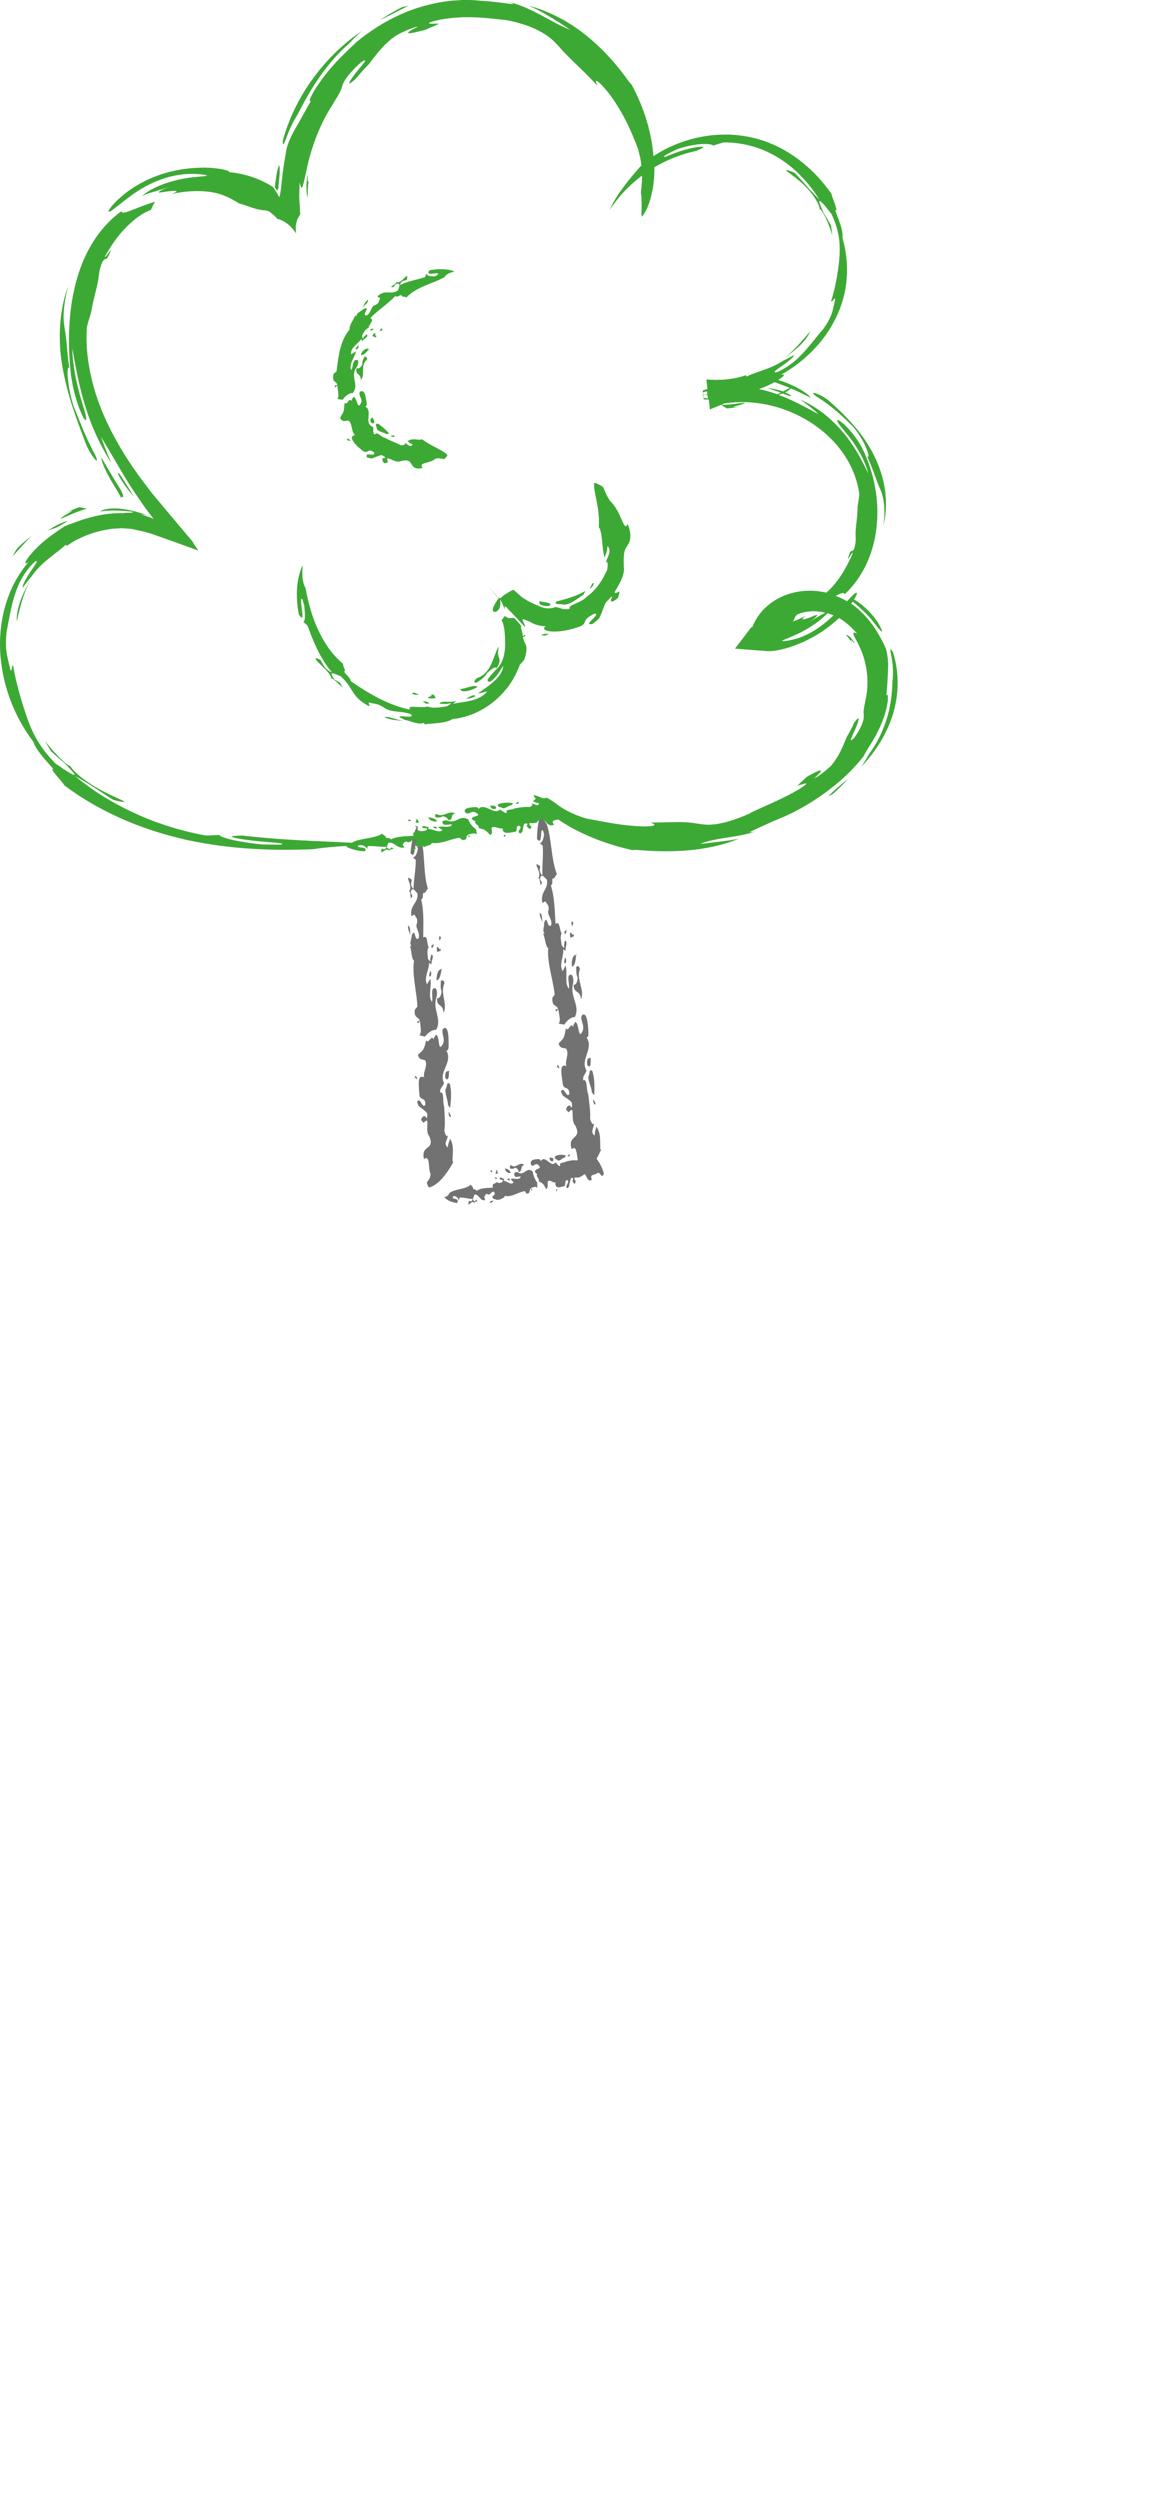 <svg width="102" height="220" viewBox="0 0 102 220" fill="none" xmlns="http://www.w3.org/2000/svg">
<g id="Vector">
<g id="Vector_2">
<path d="M39.197 94.868C39.533 95.286 39.507 94.423 39.52 94.217L39.404 94.269C39.21 94.21 39.139 94.629 39.197 94.868Z" fill="#737272"/>
<path d="M36.532 94.681C36.538 94.764 36.519 94.887 36.474 94.971L36.519 94.887C36.609 94.797 36.616 94.958 36.693 94.99C36.732 94.822 36.622 94.668 36.532 94.681Z" fill="#737272"/>
<path d="M36.732 88.581L36.506 88.851C36.428 89.637 36.803 89.437 36.938 89.792C36.893 89.875 36.77 89.85 36.706 89.895C36.822 90.294 36.867 89.753 36.971 89.907C36.99 90.313 37.138 90.835 36.913 91.106L37.397 91.222C37.668 90.867 38.081 90.577 38.371 90.635C38.939 89.675 38.036 88.864 38.41 87.756C38.494 87.498 38.487 86.97 38.268 86.951C37.861 86.951 38.12 87.704 38.023 88.168C37.635 87.672 38.023 86.815 37.868 86.133L37.584 86.609C37.267 86.068 37.777 85.315 37.771 84.703L37.952 84.889C37.958 84.522 38.268 84.078 37.952 83.988C37.919 84.239 37.829 84.329 37.887 84.567C37.771 84.619 37.739 84.419 37.661 84.387C37.642 84.058 37.545 83.621 37.726 83.356C37.545 83.086 37.661 82.21 37.248 82.5C37.242 81.514 37.339 80.232 37.067 79.15C37.3 79.047 37.164 78.686 37.274 78.557C37.448 78.667 37.5 78.287 37.661 78.229C37.229 76.831 37.429 75.253 37.067 73.81C36.732 73.391 36.79 73.101 36.719 72.695C36.39 73.262 36.203 74.183 36.125 75.053C36.564 75.71 36.467 74.28 36.616 74.351C36.732 74.299 36.719 74.506 36.777 74.667C36.725 75.04 36.577 75.427 36.338 75.446L36.59 75.665C36.609 76.444 36.416 77.282 36.39 78.229C36.157 77.965 36.132 77.842 36.248 77.424C35.396 76.767 36.499 78.1 35.964 78.435C36.125 78.377 36.132 78.828 36.144 79.073L36.299 78.854L36.138 78.538C36.293 77.868 36.622 78.57 36.738 78.602C36.835 79.498 36.073 79.569 36.196 80.587C36.364 80.612 36.357 80.445 36.506 80.516C36.59 80.793 36.758 80.735 36.712 81.192C36.474 81.669 37.022 82.023 36.835 82.577C36.486 82.815 36.59 81.984 36.351 82.087L36.222 82.345C36.261 82.628 35.97 83.028 36.222 83.247L36.08 83.26C36.248 83.653 36.183 84.316 36.435 84.542C36.248 85.836 36.68 87.234 36.732 88.581Z" fill="#737272"/>
<path d="M38.791 86.365C38.804 86.609 38.726 86.944 38.862 87.221C38.855 87.511 38.681 87.936 38.462 87.833C38.436 88.696 38.984 88.233 39.036 89.135C39.423 88.355 38.7 87.363 39.114 86.538C39.094 86.216 38.83 86.197 38.791 86.365Z" fill="#737272"/>
<path d="M38.868 85.276C38.836 85.282 38.791 85.276 38.784 85.302C38.5 85.328 38.391 85.998 38.429 86.281C38.758 86.178 38.804 85.592 38.868 85.276Z" fill="#737272"/>
<path d="M38.894 85.166C38.881 85.199 38.875 85.237 38.868 85.276C38.901 85.27 38.92 85.244 38.894 85.166Z" fill="#737272"/>
<path d="M37.816 85.598C37.823 85.682 37.668 85.985 37.881 85.92C37.99 85.785 37.958 85.585 37.9 85.424L37.816 85.598Z" fill="#737272"/>
<path d="M38.791 83.659L38.752 83.376C38.733 83.872 38.52 83.028 38.442 83.447L38.462 83.775L38.791 83.659Z" fill="#737272"/>
<path d="M38.797 82.467L38.675 82.358C38.617 82.57 38.642 82.686 38.72 82.802C38.707 82.641 38.849 82.545 38.797 82.467Z" fill="#737272"/>
<path d="M38.132 83.066C38.068 83.195 37.9 83.17 37.984 83.369C38.016 83.569 38.236 83.137 38.132 83.066Z" fill="#737272"/>
<path d="M35.912 81.437C35.886 81.849 36.035 81.997 36.132 82.358C36.041 81.997 36.19 81.611 35.912 81.437Z" fill="#737272"/>
<path d="M39.597 98.32L39.688 98.23L39.52 97.837C39.436 98.005 39.52 98.204 39.597 98.32Z" fill="#737272"/>
<path d="M39.204 95.853C39.159 96.311 39.423 96.774 39.423 97.225L39.604 97.496C39.694 96.955 39.765 96.001 39.585 95.364C39.262 95.19 39.423 95.505 39.204 95.853Z" fill="#737272"/>
<path d="M39.83 102.198C39.798 101.625 40.017 100.826 39.604 100.208C39.546 100.504 39.456 100.51 39.404 100.968C38.978 100.639 39.436 100.266 39.417 99.86C39.339 100.195 39.146 99.763 39.107 99.48C39.197 98.939 39.126 98.082 39.088 97.348C38.926 97.038 39.133 95.988 38.739 96.149C38.694 95.705 38.997 95.634 39.075 95.293C38.565 94.314 39.888 93.489 39.281 92.439C39.527 92.497 39.475 91.969 39.481 91.763C39.481 91.312 39.475 90.242 39.03 90.494C38.733 90.809 39.249 91.415 38.959 91.898C38.5 92.722 38.746 91.054 38.339 91.054C38.416 91.17 38.061 91.247 38.203 91.602C37.997 90.841 37.764 91.93 37.506 91.55C37.293 92.433 37.287 92.355 36.783 92.813C36.88 93.335 37.235 93.18 37.435 93.322C37.655 93.876 37.203 94.326 37.326 94.81C36.687 94.462 36.867 95.634 36.9 96.207C36.893 96.948 37.461 96.439 37.435 97.225C37.145 97.625 37.009 96.446 36.706 96.968L36.842 97.322C37.093 97.541 37.416 97.715 37.597 97.985C37.603 98.146 37.616 98.391 37.526 98.404C37.416 98.088 37.177 98.191 37.054 98.533C37.158 98.687 37.184 98.726 37.287 98.797C37.945 98.114 37.345 99.486 37.758 99.944C38.358 101.284 36.983 100.678 37.319 101.998C37.894 101.573 37.655 102.868 37.894 103.3C37.887 103.667 37.732 103.809 37.551 104.073C37.616 104.169 37.661 104.459 37.777 104.498C38.558 104.266 39.275 103.39 39.895 102.263C39.862 102.224 39.849 102.198 39.83 102.198Z" fill="#737272"/>
<path d="M51.7 93.74C52.061 94.146 51.977 93.27 51.977 93.057L51.861 93.122C51.667 93.07 51.622 93.502 51.7 93.74Z" fill="#737272"/>
<path d="M49.028 93.727C49.04 93.811 49.028 93.94 48.989 94.03L49.028 93.94C49.111 93.843 49.131 94.004 49.208 94.037C49.234 93.863 49.118 93.715 49.028 93.727Z" fill="#737272"/>
<path d="M47.343 77.269C47.504 77.198 47.536 77.656 47.562 77.907L47.704 77.675L47.524 77.366C47.633 76.67 48.008 77.366 48.13 77.391C48.285 78.293 47.53 78.422 47.73 79.44C47.898 79.453 47.879 79.285 48.033 79.35C48.137 79.627 48.298 79.556 48.285 80.026C48.079 80.522 48.647 80.851 48.505 81.424C48.175 81.688 48.214 80.838 47.988 80.96L47.879 81.231C47.937 81.514 47.678 81.939 47.943 82.145L47.801 82.171C47.995 82.558 47.982 83.24 48.246 83.447C48.143 84.773 48.672 86.159 48.815 87.524L48.608 87.814C48.582 88.619 48.944 88.387 49.105 88.742C49.066 88.832 48.944 88.812 48.879 88.864C49.021 89.263 49.028 88.709 49.144 88.864C49.195 89.276 49.376 89.798 49.169 90.082L49.66 90.165C49.905 89.785 50.299 89.47 50.59 89.502C51.093 88.49 50.131 87.724 50.428 86.577C50.493 86.313 50.454 85.772 50.234 85.766C49.828 85.791 50.138 86.538 50.073 87.015C49.654 86.538 49.976 85.637 49.776 84.954L49.525 85.463C49.169 84.935 49.628 84.136 49.576 83.511L49.763 83.691C49.744 83.318 50.022 82.847 49.699 82.777C49.679 83.034 49.596 83.131 49.673 83.369C49.557 83.434 49.512 83.228 49.434 83.195C49.395 82.867 49.266 82.422 49.428 82.139C49.228 81.875 49.286 80.979 48.892 81.301C48.821 80.303 48.827 78.995 48.479 77.913C48.705 77.791 48.543 77.436 48.647 77.295C48.827 77.391 48.853 77.005 49.015 76.941C48.485 75.556 48.576 73.932 48.111 72.496C47.749 72.09 47.782 71.794 47.685 71.388C47.395 71.987 47.272 72.934 47.259 73.823C47.743 74.46 47.549 73.018 47.698 73.076C47.814 73.011 47.814 73.224 47.879 73.385C47.853 73.771 47.73 74.171 47.498 74.209L47.762 74.415C47.833 75.208 47.698 76.071 47.743 77.037C47.498 76.786 47.459 76.663 47.549 76.225C46.659 75.607 47.846 76.889 47.343 77.269Z" fill="#737272"/>
<path d="M50.835 85.997C50.848 86.294 50.706 86.738 50.48 86.648C50.512 87.531 51.028 87.022 51.138 87.93C51.474 87.112 50.68 86.152 51.035 85.289C50.996 84.96 50.731 84.96 50.706 85.134C50.738 85.386 50.68 85.733 50.835 85.997Z" fill="#737272"/>
<path d="M50.725 83.91C50.719 83.942 50.712 83.981 50.706 84.026C50.738 84.013 50.757 83.988 50.725 83.91Z" fill="#737272"/>
<path d="M50.338 85.07C50.66 84.941 50.667 84.342 50.706 84.02C50.673 84.033 50.628 84.026 50.622 84.052C50.338 84.103 50.28 84.786 50.338 85.07Z" fill="#737272"/>
<path d="M49.679 84.426C49.692 84.509 49.557 84.825 49.77 84.748C49.873 84.606 49.821 84.4 49.757 84.245L49.679 84.426Z" fill="#737272"/>
<path d="M50.519 82.384L50.46 82.1C50.473 82.603 50.202 81.765 50.157 82.19L50.196 82.519L50.519 82.384Z" fill="#737272"/>
<path d="M50.441 81.173L50.306 81.07C50.26 81.289 50.299 81.411 50.383 81.52C50.37 81.353 50.499 81.25 50.441 81.173Z" fill="#737272"/>
<path d="M49.821 81.823C49.763 81.959 49.596 81.946 49.692 82.139C49.737 82.345 49.925 81.894 49.821 81.823Z" fill="#737272"/>
<path d="M47.498 80.322C47.498 80.741 47.659 80.883 47.775 81.243C47.659 80.883 47.782 80.483 47.498 80.322Z" fill="#737272"/>
<path d="M52.339 97.219L52.423 97.122L52.229 96.736C52.158 96.91 52.255 97.109 52.339 97.219Z" fill="#737272"/>
<path d="M51.777 94.739C51.764 95.203 52.061 95.66 52.087 96.124L52.287 96.388C52.339 95.827 52.345 94.861 52.119 94.223C51.79 94.062 51.971 94.372 51.777 94.739Z" fill="#737272"/>
<path d="M48.382 101.979C48.382 102.172 48.576 102.23 48.672 102.166C48.815 101.825 48.434 101.87 48.343 101.87L48.382 101.979Z" fill="#737272"/>
<path d="M49.053 104.64C48.976 104.607 48.918 104.717 48.937 104.807C48.976 104.8 49.034 104.813 49.073 104.852L49.028 104.813C48.976 104.73 49.047 104.717 49.053 104.64Z" fill="#737272"/>
<path d="M46.891 103.119C46.388 102.585 46.142 103.512 45.6 103.177C45.478 103.107 45.239 103.126 45.258 103.345C45.31 103.751 45.613 103.467 45.833 103.544C45.658 103.944 45.226 103.59 44.942 103.77L45.194 104.034C44.993 104.363 44.593 103.886 44.322 103.912L44.38 103.731C44.212 103.738 43.98 103.448 43.98 103.764C44.096 103.789 44.148 103.88 44.245 103.809C44.283 103.925 44.2 103.963 44.193 104.04C44.051 104.066 43.864 104.176 43.722 104.008C43.625 104.195 43.218 104.105 43.399 104.511C42.96 104.549 42.373 104.492 41.928 104.801C41.85 104.575 41.708 104.723 41.637 104.614C41.663 104.44 41.489 104.401 41.444 104.24C40.876 104.717 40.146 104.569 39.552 104.975C39.41 105.316 39.268 105.271 39.101 105.355C39.398 105.664 39.83 105.818 40.23 105.864C40.462 105.406 39.843 105.554 39.856 105.406C39.817 105.29 39.914 105.297 39.972 105.239C40.146 105.277 40.333 105.413 40.379 105.644L40.443 105.387C40.785 105.342 41.185 105.509 41.611 105.496C41.521 105.735 41.476 105.767 41.269 105.664C41.089 106.527 41.54 105.393 41.76 105.909C41.715 105.748 41.915 105.735 42.024 105.709L41.908 105.561L41.792 105.728C41.469 105.599 41.747 105.251 41.74 105.129C42.128 105.007 42.257 105.754 42.696 105.599C42.683 105.432 42.612 105.445 42.625 105.297C42.741 105.2 42.689 105.039 42.902 105.071C43.148 105.29 43.231 104.736 43.502 104.904C43.651 105.239 43.27 105.168 43.348 105.393L43.477 105.516C43.599 105.471 43.812 105.741 43.877 105.483L43.903 105.625C44.058 105.451 44.361 105.483 44.425 105.232C45.026 105.38 45.594 104.904 46.188 104.813L46.336 105.026C46.697 105.078 46.562 104.717 46.697 104.569C46.743 104.607 46.743 104.73 46.775 104.794C46.936 104.665 46.691 104.64 46.749 104.53C46.93 104.498 47.143 104.33 47.291 104.543L47.278 104.06C47.091 103.815 46.91 103.409 46.891 103.119Z" fill="#737272"/>
<path d="M44.935 102.849C45.045 102.83 45.2 102.894 45.31 102.752C45.439 102.752 45.652 102.907 45.633 103.126C46.02 103.119 45.742 102.591 46.136 102.514C45.742 102.153 45.387 102.907 44.968 102.527C44.826 102.559 44.858 102.817 44.935 102.849Z" fill="#737272"/>
<path d="M44.942 103.216C44.852 102.894 44.587 102.868 44.438 102.817C44.445 102.849 44.451 102.887 44.458 102.9C44.509 103.177 44.819 103.261 44.942 103.216Z" fill="#737272"/>
<path d="M44.387 102.791C44.4 102.797 44.419 102.804 44.438 102.817C44.432 102.778 44.419 102.759 44.387 102.791Z" fill="#737272"/>
<path d="M44.632 103.763L44.722 103.841C44.761 103.834 44.91 103.976 44.858 103.763C44.781 103.66 44.697 103.699 44.632 103.763Z" fill="#737272"/>
<path d="M43.677 103.293L43.819 103.267L43.728 102.945L43.606 102.991C43.832 102.997 43.483 103.235 43.677 103.293Z" fill="#737272"/>
<path d="M43.354 103.042C43.283 103.055 43.218 102.92 43.193 102.978L43.16 103.107C43.264 103.158 43.315 103.119 43.354 103.042Z" fill="#737272"/>
<path d="M43.703 103.751C43.786 103.712 43.567 103.512 43.548 103.609C43.612 103.673 43.625 103.841 43.703 103.751Z" fill="#737272"/>
<path d="M43.109 105.857C43.296 105.87 43.341 105.715 43.49 105.612C43.341 105.715 43.154 105.587 43.109 105.857Z" fill="#737272"/>
<path d="M50.163 101.651L50.112 101.561L49.957 101.734C50.041 101.825 50.118 101.734 50.163 101.651Z" fill="#737272"/>
<path d="M49.111 102.127C49.318 102.159 49.492 101.883 49.699 101.863L49.796 101.676C49.544 101.605 49.111 101.567 48.847 101.766C48.808 102.089 48.924 101.921 49.111 102.127Z" fill="#737272"/>
<path d="M52.507 101.966C52.642 101.728 52.771 101.47 52.894 101.193C52.874 101.161 52.861 101.142 52.842 101.142C52.771 100.562 52.939 99.737 52.481 99.138C52.442 99.441 52.352 99.454 52.332 99.924C51.887 99.621 52.319 99.209 52.268 98.797C52.216 99.145 51.99 98.72 51.932 98.43C51.984 97.876 51.855 97.006 51.764 96.265C51.584 95.956 51.719 94.88 51.332 95.074C51.254 94.623 51.558 94.532 51.609 94.185C51.035 93.225 52.294 92.297 51.616 91.273C51.861 91.318 51.771 90.784 51.771 90.571C51.738 90.114 51.654 89.031 51.235 89.315C50.964 89.656 51.513 90.236 51.267 90.745C50.867 91.615 50.996 89.907 50.59 89.933C50.673 90.043 50.325 90.146 50.493 90.5C50.234 89.74 50.08 90.867 49.796 90.494C49.641 91.408 49.634 91.325 49.163 91.821C49.299 92.349 49.641 92.162 49.847 92.297C50.105 92.845 49.686 93.335 49.841 93.818C49.176 93.508 49.441 94.687 49.512 95.267C49.557 96.021 50.093 95.467 50.112 96.265C49.847 96.691 49.634 95.505 49.363 96.053L49.525 96.407C49.789 96.613 50.125 96.768 50.325 97.032C50.344 97.199 50.377 97.444 50.28 97.463C50.144 97.148 49.918 97.27 49.815 97.624C49.931 97.773 49.957 97.811 50.06 97.876C50.667 97.141 50.17 98.578 50.609 99.009C51.3 100.33 49.886 99.808 50.312 101.129C50.744 100.755 50.738 101.509 50.848 102.05C50.815 102.082 50.777 102.108 50.744 102.121C50.493 102.05 50.118 102.147 49.796 102.211C49.679 102.379 49.182 102.211 49.305 102.597C49.111 102.662 49.04 102.359 48.879 102.295C48.511 102.829 47.969 101.548 47.582 102.185C47.575 101.94 47.349 102.011 47.252 102.005C47.053 102.018 46.575 102.063 46.743 102.494C46.923 102.778 47.123 102.25 47.375 102.514C47.801 102.939 47.027 102.752 47.078 103.158C47.117 103.074 47.201 103.428 47.343 103.274C47.033 103.506 47.549 103.699 47.407 103.963C47.827 104.15 47.795 104.156 48.066 104.633C48.285 104.517 48.169 104.176 48.208 103.97C48.427 103.731 48.685 104.169 48.886 104.027C48.815 104.672 49.312 104.453 49.563 104.408C49.892 104.388 49.596 103.841 49.944 103.847C50.157 104.118 49.654 104.292 49.925 104.582L50.067 104.433C50.131 104.176 50.17 103.854 50.267 103.667C50.338 103.654 50.447 103.635 50.46 103.725C50.331 103.847 50.409 104.073 50.577 104.189C50.635 104.079 50.648 104.053 50.667 103.95C50.383 103.486 50.68 103.66 50.919 103.615C50.925 103.615 50.925 103.622 50.932 103.622C51.112 103.557 51.287 103.448 51.454 103.313C51.642 103.474 51.713 104.073 52.093 103.809C51.829 103.255 52.435 103.448 52.597 103.197C52.765 103.19 52.842 103.345 52.984 103.512C53.023 103.441 53.139 103.39 53.145 103.274C53.023 102.797 52.797 102.366 52.507 101.966Z" fill="#737272"/>
<path d="M48.283 53.325C48.196 53.331 48.095 53.337 47.995 53.325C47.894 53.312 47.794 53.293 47.706 53.262C47.537 53.199 47.43 53.116 47.493 53.028L47.449 52.901C47.512 52.92 47.637 52.939 47.769 52.965C47.907 52.983 48.051 53.015 48.177 53.041C48.302 53.072 48.403 53.097 48.434 53.142C48.472 53.186 48.434 53.249 48.283 53.325Z" fill="#3DA935"/>
<path d="M48.095 55.942L48.265 55.992C48.089 55.941 47.844 55.91 47.675 55.897C47.675 55.847 47.75 55.809 47.869 55.79C47.989 55.765 48.152 55.758 48.315 55.784C48.246 55.859 47.919 55.84 48.095 55.942Z" fill="#3DA935"/>
<path d="M44.443 54.197C44.587 54.361 44.801 54.418 44.901 54.387C45.045 54.38 45.165 54.368 45.253 54.374C45.485 54.64 45.704 54.886 45.911 55.114C45.78 55.038 45.874 55.291 45.93 55.531C45.968 55.676 45.999 55.815 46.006 55.935C46.056 55.998 46.093 55.922 46.131 55.891C46.169 55.853 46.206 55.853 46.263 55.967C46.244 55.973 46.225 55.973 46.206 55.979C46.194 55.979 46.181 55.979 46.175 55.986H46.169V55.973H46.163L46.144 55.979C46.1 55.998 46.062 56.024 46.037 56.106C46.093 56.46 46.2 56.554 46.282 56.757C46.319 56.858 46.344 56.991 46.332 57.193C46.319 57.395 46.275 57.673 46.137 58.059C46.075 58.135 46.012 58.211 45.949 58.28L45.755 58.489C45.516 59.121 45.209 59.74 44.801 60.315C44.694 60.461 44.587 60.599 44.474 60.726L44.305 60.922L44.224 61.017L44.136 61.105C44.016 61.225 43.897 61.352 43.772 61.465C43.64 61.579 43.514 61.687 43.383 61.8C42.31 62.647 41.036 63.166 39.806 63.279C39.611 63.437 39.191 63.545 38.72 63.608C38.601 63.627 38.482 63.633 38.363 63.646C38.243 63.659 38.124 63.671 38.005 63.678C37.766 63.69 37.541 63.722 37.346 63.741L37.333 63.602C37.221 63.652 37.089 63.671 36.944 63.671C36.8 63.665 36.65 63.633 36.499 63.595C36.342 63.564 36.191 63.501 36.041 63.456C35.965 63.431 35.89 63.412 35.821 63.393C35.752 63.374 35.683 63.355 35.614 63.349C35.464 63.267 35.313 63.191 35.169 63.109C35.137 63.039 35.206 63.026 35.325 63.026C35.445 63.026 35.608 63.045 35.758 63.058C36.072 63.077 36.355 63.064 36.173 62.856C35.702 62.679 35.282 62.654 34.874 62.609C34.666 62.59 34.472 62.553 34.278 62.502C34.083 62.445 33.901 62.35 33.725 62.218C33.361 62.015 33.186 61.965 33.035 61.933C32.891 61.901 32.765 61.914 32.52 61.819C32.332 61.876 32.602 62.028 32.477 62.142C32.263 62.034 32.081 61.92 31.924 61.813C31.774 61.699 31.642 61.592 31.529 61.484C31.416 61.377 31.328 61.263 31.247 61.162C31.165 61.055 31.096 60.953 31.027 60.846C30.895 60.631 30.77 60.435 30.613 60.208C30.45 59.993 30.249 59.753 29.954 59.481C29.891 59.5 29.584 59.329 29.377 59.266C29.276 59.234 29.201 59.234 29.188 59.304C29.182 59.373 29.239 59.525 29.427 59.778C29.515 59.835 29.596 59.885 29.684 59.942L29.948 60.094C30.01 60.227 30.067 60.359 30.136 60.486C30.048 60.41 29.948 60.315 29.841 60.214C29.734 60.119 29.628 60.018 29.534 59.929C29.345 59.752 29.188 59.645 29.163 59.734C29.151 59.532 29 59.298 28.793 59.076C28.693 58.963 28.58 58.843 28.467 58.735C28.354 58.628 28.247 58.514 28.14 58.413C27.933 58.217 27.789 58.046 27.77 57.97C27.751 57.895 27.871 57.92 28.209 58.071C28.385 58.425 28.511 58.647 28.661 58.805C28.737 58.887 28.812 58.95 28.9 59.013C28.994 59.07 29.094 59.127 29.22 59.184C28.661 58.508 28.241 57.8 27.902 57.098C27.563 56.397 27.3 55.708 27.061 55.044C26.936 54.943 26.816 54.835 26.697 54.728C26.804 54.677 26.835 54.475 26.835 54.203C26.835 54.064 26.829 53.913 26.816 53.755C26.804 53.597 26.791 53.426 26.773 53.255C26.716 53.123 26.685 52.958 26.647 52.844C26.609 52.731 26.578 52.661 26.528 52.718C26.49 52.693 26.49 52.832 26.503 53.041C26.509 53.148 26.528 53.268 26.54 53.388C26.553 53.514 26.572 53.641 26.584 53.767C26.653 54.248 26.666 54.627 26.302 54.077C26.139 53.274 26.082 52.421 26.151 51.656C26.214 50.892 26.402 50.215 26.634 49.741C26.628 49.925 26.616 50.095 26.609 50.26C26.603 50.424 26.609 50.582 26.616 50.74C26.622 50.898 26.653 51.062 26.691 51.227C26.729 51.391 26.791 51.568 26.886 51.745C27.124 52.996 27.45 54.26 27.996 55.423C28.536 56.586 29.27 57.661 30.199 58.413C30.13 58.59 30.525 59.089 30.274 59.07C30.349 59.316 30.883 59.651 30.864 59.936C31.654 60.486 32.52 61.036 33.418 61.491C34.321 61.94 35.256 62.287 36.103 62.445C35.903 62.199 36.173 62.18 36.543 62.205C36.731 62.205 36.944 62.224 37.139 62.224C37.333 62.218 37.515 62.211 37.628 62.167C37.735 62.211 37.867 62.243 38.005 62.262C38.143 62.274 38.3 62.275 38.457 62.268C38.77 62.249 39.09 62.192 39.367 62.142C39.392 62.104 39.486 62.066 39.561 62.015C39.636 61.971 39.693 61.92 39.643 61.87C39.454 61.939 39.316 61.946 39.172 61.946C39.034 61.946 38.89 61.927 38.689 61.927C38.758 61.763 38.971 61.756 39.241 61.75C39.31 61.75 39.379 61.75 39.454 61.756C39.53 61.756 39.605 61.75 39.68 61.75C39.756 61.75 39.837 61.743 39.913 61.737C39.988 61.731 40.063 61.712 40.138 61.693C40.05 61.775 39.963 61.857 39.869 61.933C40.371 61.826 40.948 61.782 41.506 61.636C42.065 61.497 42.586 61.232 42.887 60.827C42.818 60.846 42.749 60.871 42.68 60.89L42.473 60.941C42.335 60.972 42.203 61.01 42.059 61.023C42.517 60.682 43.056 60.353 43.496 59.936C43.947 59.538 44.267 59.038 44.292 58.583C44.186 58.741 44.073 58.925 43.954 59.108C43.834 59.291 43.703 59.468 43.571 59.62C43.433 59.765 43.301 59.885 43.194 59.949C43.075 60.005 42.981 60.012 42.925 59.929C42.899 59.885 42.912 59.816 42.962 59.74C43.006 59.658 43.075 59.563 43.157 59.468C43.326 59.279 43.514 59.064 43.652 58.931C43.935 58.672 44.117 58.356 44.242 58.033C44.361 57.705 44.418 57.37 44.443 57.048C44.462 56.725 44.449 56.409 44.443 56.106L44.437 55.992C44.437 55.922 44.431 55.866 44.424 55.803L44.412 55.613C44.412 55.55 44.393 55.486 44.387 55.423L44.361 55.234C44.349 55.17 44.324 55.094 44.311 55.031C44.292 54.962 44.28 54.899 44.261 54.829C44.217 54.747 44.179 54.665 44.142 54.589C44.192 54.519 44.249 54.45 44.299 54.38L44.368 54.286L44.443 54.197Z" fill="#3DA935"/>
<path d="M43.897 56.877C43.847 57.18 43.822 57.37 43.834 57.522C43.841 57.667 43.878 57.768 43.916 57.863C43.947 57.958 43.979 58.059 43.96 58.204C43.941 58.349 43.878 58.545 43.696 58.811C43.646 58.684 43.508 58.735 43.345 58.836C43.263 58.887 43.175 58.956 43.094 59.026C43.05 59.057 43.012 59.095 42.968 59.133C42.925 59.171 42.887 59.203 42.849 59.241C42.805 59.329 42.749 59.424 42.673 59.5C42.598 59.576 42.523 59.651 42.441 59.721C42.36 59.791 42.266 59.841 42.184 59.904C42.14 59.93 42.102 59.961 42.065 59.986C42.027 60.012 41.983 60.037 41.952 60.062C41.839 60.113 41.757 60.075 41.751 59.993C41.745 59.955 41.764 59.904 41.801 59.847C41.839 59.791 41.902 59.734 41.989 59.658C42.128 59.614 42.272 59.563 42.391 59.474C42.454 59.437 42.51 59.392 42.573 59.348C42.63 59.304 42.68 59.247 42.736 59.19C42.786 59.133 42.843 59.083 42.887 59.019C42.931 58.963 42.975 58.906 43.012 58.843C43.05 58.779 43.094 58.716 43.125 58.653L43.175 58.558L43.226 58.457C43.351 58.185 43.452 57.907 43.552 57.642C43.652 57.364 43.753 57.111 43.897 56.877Z" fill="#3DA935"/>
<path d="M42.027 60.429C41.946 60.498 41.814 60.568 41.669 60.631C41.532 60.701 41.362 60.751 41.211 60.789C41.174 60.802 41.136 60.808 41.099 60.814C41.061 60.821 41.023 60.827 40.986 60.827C40.916 60.833 40.847 60.833 40.791 60.833C40.678 60.827 40.596 60.795 40.565 60.726C40.496 60.726 40.553 60.555 40.346 60.675C40.44 60.669 40.578 60.644 40.722 60.599C40.797 60.581 40.879 60.562 40.96 60.543C41.042 60.517 41.124 60.492 41.205 60.473C41.375 60.435 41.532 60.385 41.669 60.372C41.826 60.366 41.946 60.372 42.027 60.429Z" fill="#3DA935"/>
<path d="M41.776 61.181C41.958 61.326 41.437 61.409 41.312 61.459L41.017 61.484C41.13 61.409 41.262 61.339 41.393 61.282C41.519 61.213 41.651 61.175 41.776 61.181Z" fill="#3DA935"/>
<path d="M37.842 61.459C37.522 61.415 37.691 61.352 37.842 61.288C37.992 61.232 38.124 61.175 37.754 61.156C37.898 61.143 38.036 61.143 38.181 61.124C38.237 61.232 38.294 61.339 38.356 61.44C38.181 61.453 38.011 61.465 37.842 61.459Z" fill="#3DA935"/>
<path d="M36.894 61.111C36.712 61.168 36.524 61.156 36.223 61.042C36.285 61.017 36.348 60.985 36.411 60.953C36.474 60.941 36.53 60.972 36.605 61.011C36.643 61.029 36.681 61.055 36.731 61.074C36.775 61.093 36.831 61.105 36.894 61.111Z" fill="#3DA935"/>
<path d="M37.691 61.908C37.528 61.946 37.459 61.914 37.403 61.87C37.352 61.826 37.315 61.769 37.214 61.724C37.277 61.68 37.471 61.724 37.616 61.781C37.766 61.832 37.854 61.895 37.691 61.908Z" fill="#3DA935"/>
<path d="M33.813 63.109C33.87 63.096 33.926 63.09 33.983 63.09C34.045 63.09 34.108 63.096 34.171 63.102C34.303 63.121 34.447 63.166 34.597 63.21C34.748 63.254 34.911 63.298 35.081 63.349C35.25 63.393 35.426 63.425 35.602 63.444C35.426 63.425 35.275 63.418 35.131 63.406C34.993 63.393 34.861 63.38 34.723 63.361C34.654 63.355 34.591 63.343 34.522 63.33C34.453 63.317 34.384 63.298 34.309 63.279C34.164 63.241 33.995 63.191 33.813 63.109Z" fill="#3DA935"/>
<path d="M51.898 51.795C52.005 51.751 52.092 51.675 52.155 51.581C52.218 51.492 52.249 51.385 52.268 51.309L52.13 51.334C52.061 51.492 51.986 51.644 51.898 51.795Z" fill="#3DA935"/>
<path d="M48.961 52.933C48.748 53.262 49.149 53.091 49.664 53.218C49.984 53.18 50.285 53.034 50.561 52.864C50.837 52.693 51.082 52.497 51.333 52.345C51.402 52.225 51.471 52.118 51.521 51.998C51.377 52.086 51.189 52.175 50.994 52.269C50.794 52.358 50.574 52.453 50.342 52.529C49.877 52.699 49.382 52.819 48.961 52.933Z" fill="#3DA935"/>
<path d="M52.77 46.474C52.902 46.828 52.965 47.276 53.002 47.731C53.027 47.959 53.04 48.187 53.071 48.414C53.084 48.528 53.109 48.642 53.128 48.749C53.14 48.806 53.153 48.863 53.165 48.913C53.178 48.97 53.191 49.027 53.209 49.078C53.266 48.888 53.31 48.787 53.36 48.661C53.404 48.534 53.448 48.37 53.467 48.047C53.68 48.281 53.667 48.547 53.58 48.8C53.498 49.059 53.347 49.305 53.291 49.577C53.341 49.469 53.373 49.425 53.404 49.432C53.435 49.438 53.454 49.489 53.467 49.564C53.492 49.722 53.479 49.988 53.423 50.184C53.247 50.531 53.04 50.98 52.732 51.397C52.663 51.505 52.576 51.606 52.494 51.707C52.406 51.808 52.325 51.909 52.224 52.004C52.136 52.105 52.03 52.187 51.935 52.276C51.829 52.358 51.735 52.446 51.628 52.516C51.559 52.611 51.415 52.718 51.245 52.819C51.07 52.92 50.869 53.022 50.687 53.097C50.317 53.262 50.009 53.382 50.166 53.54C50.084 53.571 50.009 53.584 49.946 53.597C49.877 53.609 49.815 53.615 49.758 53.615C49.645 53.609 49.545 53.59 49.457 53.571C49.369 53.54 49.281 53.508 49.193 53.483C49.099 53.458 49.005 53.426 48.88 53.42C48.434 53.603 47.989 53.552 47.587 53.401C47.486 53.363 47.392 53.319 47.298 53.268C47.104 53.205 46.903 53.097 46.696 53.002L46.539 52.927L46.37 52.825C46.257 52.756 46.144 52.68 46.024 52.611L45.937 52.554C45.905 52.535 45.867 52.497 45.836 52.465L45.623 52.276C45.478 52.149 45.328 52.023 45.184 51.89C44.813 52.067 44.506 52.263 44.355 52.377L44.286 52.427L44.236 52.465C44.205 52.491 44.173 52.522 44.148 52.547C44.104 52.585 44.06 52.636 44.029 52.655C44.01 52.604 43.935 52.611 43.897 52.617H43.885L43.847 52.573C43.74 52.453 43.634 52.339 43.527 52.219C43.307 51.979 43.094 51.739 42.881 51.505L42.843 51.46L42.824 51.441C41.92 50.405 44.06 52.845 43.841 52.598H43.847L43.853 52.604L43.866 52.611C43.872 52.611 43.872 52.617 43.878 52.617V52.623C43.878 52.63 43.885 52.63 43.878 52.636C43.878 52.655 43.853 52.693 43.803 52.762C43.753 52.832 43.665 52.958 43.577 53.11C43.552 53.154 43.527 53.192 43.508 53.236C43.483 53.281 43.464 53.325 43.445 53.369C43.426 53.413 43.408 53.458 43.395 53.495C43.389 53.514 43.389 53.533 43.383 53.552C43.376 53.571 43.37 53.597 43.37 53.615C43.345 53.773 43.433 53.862 43.627 53.843C43.928 53.717 44.004 53.445 44.029 53.217C44.035 53.161 44.041 53.104 44.035 53.059V52.983L44.029 52.92C44.023 52.838 43.998 52.781 43.979 52.731C43.954 52.699 43.941 52.668 43.897 52.63C43.891 52.623 43.885 52.617 43.878 52.611L43.866 52.598L43.859 52.592C43.64 52.345 43.426 52.093 43.207 51.846L43.213 51.858C43.307 51.966 43.389 52.054 43.464 52.137C43.602 52.288 43.696 52.389 43.753 52.453C43.866 52.573 43.834 52.547 43.728 52.427C43.671 52.37 43.602 52.288 43.508 52.194C43.464 52.143 43.414 52.092 43.364 52.035C43.583 52.288 42.874 51.473 43.853 52.598L43.859 52.604L43.866 52.611C43.872 52.617 43.878 52.623 43.885 52.63C43.941 52.687 43.998 52.75 44.054 52.825C44.142 52.946 44.211 53.097 44.267 53.243C44.292 53.319 44.324 53.388 44.349 53.451C44.374 53.514 44.405 53.565 44.437 53.597C44.418 53.546 44.412 53.521 44.418 53.495C44.418 53.47 44.424 53.458 44.418 53.426C44.418 53.395 44.399 53.35 44.368 53.287C44.355 53.249 44.33 53.211 44.299 53.167C44.267 53.123 44.242 53.066 44.198 53.015C44.355 53.249 44.424 53.382 44.462 53.426C44.481 53.445 44.487 53.445 44.481 53.432C44.481 53.426 44.474 53.413 44.468 53.401C44.468 53.394 44.462 53.388 44.462 53.382C44.462 53.382 44.456 53.375 44.456 53.369H44.462C44.487 53.375 44.512 53.375 44.575 53.439C44.638 53.502 44.744 53.622 44.907 53.831C44.889 53.793 44.87 53.761 44.857 53.748C44.826 53.704 44.801 53.672 44.782 53.66L44.769 53.647L44.763 53.641L44.788 53.666C44.832 53.71 44.87 53.755 44.907 53.792C45.052 53.95 45.171 54.071 45.29 54.197C45.41 54.324 45.535 54.45 45.673 54.602C45.811 54.76 45.98 54.937 46.169 55.145C46.238 55.158 46.2 55.038 46.137 54.899C46.075 54.76 45.968 54.583 45.98 54.494C46.05 54.501 46.144 54.519 46.238 54.551C46.489 54.639 46.752 54.779 46.953 54.886L46.966 54.892L47.06 54.93L47.192 54.974C47.279 55 47.367 55.025 47.461 55.044C47.549 55.069 47.643 55.076 47.737 55.088C47.832 55.094 47.926 55.101 48.02 55.094C47.844 55.24 47.838 55.347 47.963 55.429C48.026 55.467 48.12 55.499 48.239 55.531C48.359 55.556 48.497 55.569 48.654 55.575C48.967 55.581 49.338 55.556 49.695 55.493C50.053 55.429 50.398 55.341 50.668 55.252C50.756 55.227 50.831 55.202 50.9 55.183C50.969 55.158 51.026 55.133 51.082 55.107C51.189 55.057 51.264 55.006 51.314 54.962C51.421 54.867 51.459 54.779 51.49 54.69C51.521 54.602 51.559 54.513 51.666 54.412C51.722 54.361 51.791 54.304 51.892 54.241C51.942 54.21 51.998 54.172 52.061 54.14C52.124 54.102 52.193 54.058 52.274 54.014C52.663 53.944 52.406 54.229 52.143 54.494C52.074 54.557 52.011 54.621 51.961 54.684C51.904 54.741 51.867 54.791 51.848 54.829C51.816 54.905 51.879 54.956 52.149 54.905C52.35 54.753 52.538 54.595 52.72 54.425C52.783 54.311 52.839 54.191 52.889 54.077C52.94 53.963 52.977 53.843 53.021 53.729C53.065 53.616 53.103 53.495 53.153 53.382C53.203 53.268 53.247 53.148 53.31 53.028C53.416 52.927 53.536 52.775 53.649 52.667C53.749 52.554 53.843 52.478 53.881 52.503C53.736 52.769 53.724 52.901 53.824 52.927C53.874 52.939 53.95 52.914 54.05 52.864C54.144 52.807 54.27 52.731 54.389 52.604C54.496 52.295 54.508 52.212 54.502 52.035C54.194 52.225 54.082 52.225 54.094 52.143C54.1 52.099 54.132 52.029 54.182 51.941C54.207 51.897 54.239 51.846 54.27 51.795C54.301 51.739 54.339 51.682 54.37 51.618C54.521 51.372 54.684 51.05 54.791 50.734C54.816 50.651 54.841 50.575 54.86 50.5C54.879 50.424 54.891 50.342 54.904 50.272C54.929 50.127 54.922 49.988 54.897 49.874C54.891 49.248 54.885 48.882 54.941 48.616C54.998 48.351 55.092 48.193 55.205 48.029C55.305 47.864 55.424 47.694 55.462 47.403C55.5 47.118 55.481 46.701 55.236 46.107C55.148 46.335 55.06 46.347 54.973 46.24C54.879 46.132 54.784 45.899 54.665 45.627C54.546 45.355 54.402 45.039 54.232 44.767C54.069 44.489 53.887 44.261 53.73 44.129C53.636 43.99 53.561 43.876 53.498 43.762C53.435 43.655 53.385 43.554 53.341 43.453C53.291 43.358 53.253 43.263 53.209 43.156C53.165 43.054 53.115 42.953 53.059 42.833C52.971 42.789 52.808 42.694 52.657 42.612C52.5 42.536 52.356 42.473 52.293 42.498C52.237 42.928 52.394 43.497 52.519 44.167C52.651 44.837 52.751 45.602 52.701 46.385C52.726 46.455 52.751 46.48 52.77 46.474Z" fill="#3DA935"/>
<path d="M32.74 37.252C32.671 37.201 32.608 37.113 32.596 37.018C32.583 36.929 32.608 36.847 32.696 36.809L32.778 36.721C32.803 36.778 32.891 36.917 32.928 37.037C32.96 37.157 32.953 37.264 32.74 37.252Z" fill="#3DA935"/>
<path d="M30.644 38.813L30.663 38.914C30.644 38.813 30.582 38.693 30.525 38.623C30.6 38.566 30.77 38.642 30.845 38.807C30.764 38.819 30.657 38.68 30.644 38.813Z" fill="#3DA935"/>
<path d="M31.065 34.585C30.776 34.559 30.393 34.812 30.167 35.172C30.011 35.16 29.847 35.141 29.691 35.115C29.741 35.046 29.766 34.964 29.772 34.875C29.785 34.787 29.772 34.686 29.766 34.585C29.753 34.382 29.703 34.161 29.703 33.965C29.659 33.889 29.615 33.978 29.578 34.041C29.54 34.104 29.496 34.136 29.452 33.94C29.521 33.896 29.64 33.927 29.684 33.851C29.628 33.681 29.502 33.63 29.414 33.535C29.32 33.434 29.27 33.283 29.358 32.903C29.439 32.828 29.527 32.752 29.615 32.682C29.64 32.524 29.659 32.36 29.678 32.196C29.703 32.031 29.728 31.867 29.747 31.709C29.766 31.544 29.797 31.38 29.829 31.216C29.86 31.052 29.885 30.887 29.935 30.729C29.979 30.571 30.023 30.407 30.073 30.249C30.13 30.097 30.192 29.939 30.262 29.794C30.324 29.642 30.406 29.503 30.494 29.37C30.582 29.238 30.669 29.105 30.776 28.985C30.732 28.827 30.814 28.618 30.927 28.403C31.046 28.195 31.184 27.961 31.253 27.765L31.366 27.847C31.347 27.689 31.454 27.575 31.586 27.481C31.717 27.38 31.881 27.316 31.962 27.203L32.226 27.114C32.452 27.209 31.837 27.695 32.238 27.771C32.357 27.715 32.439 27.632 32.502 27.544C32.533 27.5 32.558 27.449 32.583 27.398C32.608 27.348 32.633 27.304 32.652 27.253C32.696 27.158 32.746 27.064 32.809 26.981C32.841 26.943 32.878 26.905 32.922 26.88C32.966 26.855 33.023 26.836 33.079 26.823C33.437 26.602 33.292 26.501 33.449 26.28C33.418 26.128 33.299 26.223 33.217 26.078C33.393 25.913 33.556 25.818 33.713 25.774C33.87 25.73 34.014 25.73 34.158 25.736C34.303 25.736 34.441 25.749 34.585 25.73C34.729 25.711 34.874 25.654 35.043 25.54C35.024 25.483 35.125 25.306 35.15 25.167C35.175 25.028 35.131 24.915 34.817 24.997C34.755 25.085 34.692 25.18 34.635 25.275L34.384 25.25C34.478 25.186 34.616 25.098 34.723 25.022C34.824 24.946 34.892 24.864 34.83 24.807C34.962 24.883 35.093 24.845 35.225 24.769C35.357 24.693 35.482 24.567 35.583 24.466C35.683 24.358 35.771 24.283 35.815 24.289C35.859 24.295 35.853 24.39 35.802 24.643C35.602 24.668 35.476 24.706 35.388 24.769C35.3 24.832 35.244 24.927 35.188 25.085C35.978 24.706 36.756 24.611 37.409 24.384L37.522 24.087C37.61 24.302 37.98 24.346 38.312 24.308C38.432 24.219 38.614 24.188 38.538 24.087C38.551 24.011 38.256 24.061 38.011 24.087C37.773 24.105 37.572 24.074 37.804 23.783C38.589 23.631 39.448 23.651 39.988 23.891C39.649 24.017 39.386 24.004 39.097 24.403C38.532 24.706 37.923 24.915 37.334 25.167C36.75 25.42 36.179 25.73 35.758 26.185C35.645 26.065 35.338 26.166 35.338 25.976C35.181 25.932 34.98 26.21 34.786 26.052C34.742 26.096 34.698 26.141 34.654 26.185C34.61 26.229 34.566 26.273 34.522 26.318C34.428 26.406 34.334 26.488 34.24 26.564C34.146 26.646 34.052 26.729 33.951 26.811C33.851 26.893 33.751 26.969 33.656 27.051C33.562 27.133 33.462 27.209 33.361 27.291C33.267 27.367 33.173 27.455 33.079 27.531C32.891 27.683 32.728 27.854 32.577 28.005C32.809 28.056 32.772 28.195 32.677 28.359C32.59 28.53 32.433 28.719 32.433 28.865C32.295 28.896 32.188 29.004 32.094 29.13C32.069 29.162 32.05 29.193 32.025 29.225C32.006 29.263 31.987 29.294 31.968 29.332C31.931 29.402 31.893 29.471 31.862 29.528C31.906 29.592 31.837 29.75 31.956 29.775C32.019 29.579 32.138 29.56 32.276 29.415C32.376 29.535 32.32 29.623 32.213 29.718C32.157 29.762 32.094 29.813 32.025 29.863C31.962 29.914 31.906 29.977 31.868 30.04L31.799 29.813C31.673 30.04 31.416 30.224 31.215 30.445C31.002 30.66 30.858 30.913 30.908 31.184C31.046 31.09 31.19 31.001 31.322 30.913C31.303 31.058 31.247 31.203 31.178 31.342C31.121 31.488 31.046 31.627 30.983 31.766C30.92 31.905 30.883 32.05 30.858 32.183C30.851 32.252 30.845 32.316 30.858 32.385C30.87 32.448 30.895 32.511 30.927 32.575C30.945 32.531 30.964 32.48 30.977 32.429C30.996 32.379 31.008 32.322 31.021 32.271C31.046 32.164 31.065 32.05 31.096 31.949C31.153 31.753 31.247 31.62 31.435 31.683C31.529 31.728 31.548 31.848 31.517 31.974C31.491 32.107 31.435 32.246 31.372 32.335C31.335 32.379 31.303 32.429 31.278 32.48C31.253 32.531 31.234 32.581 31.215 32.625C31.184 32.726 31.165 32.821 31.159 32.922C31.14 33.118 31.184 33.314 31.209 33.498C31.247 33.681 31.284 33.858 31.272 34.035C31.247 34.205 31.197 34.382 31.065 34.585Z" fill="#3DA935"/>
<path d="M31.749 33.459C31.761 33.295 31.73 33.188 31.686 33.112C31.642 33.036 31.586 32.979 31.523 32.929C31.466 32.878 31.41 32.828 31.378 32.745C31.36 32.707 31.353 32.657 31.353 32.6C31.353 32.543 31.36 32.474 31.391 32.391C31.485 32.455 31.592 32.417 31.686 32.341C31.78 32.265 31.855 32.145 31.893 32.044C31.843 31.81 31.987 31.589 32.056 31.424C32.144 31.323 32.376 31.437 32.295 31.658C32.144 31.759 32.069 31.905 32.012 32.056C31.962 32.208 31.962 32.385 31.95 32.549C31.943 32.714 31.956 32.884 31.931 33.036C31.906 33.188 31.868 33.327 31.749 33.459Z" fill="#3DA935"/>
<path d="M31.749 31.229C31.761 31.172 31.793 31.102 31.83 31.033C31.868 30.963 31.931 30.893 31.994 30.837C32.119 30.717 32.263 30.647 32.389 30.704C32.42 30.685 32.527 30.799 32.533 30.672C32.37 30.792 32.119 31.279 31.749 31.229Z" fill="#3DA935"/>
<path d="M31.385 30.748C31.171 30.71 31.422 30.54 31.448 30.476L31.586 30.388C31.573 30.533 31.529 30.698 31.385 30.748Z" fill="#3DA935"/>
<path d="M32.903 29.358C33.029 29.257 33.035 29.364 33.035 29.459C33.041 29.554 33.048 29.642 33.167 29.503L33.066 29.693L32.759 29.566L32.903 29.358Z" fill="#3DA935"/>
<path d="M33.431 29.162C33.431 29.105 33.443 29.054 33.468 29.004C33.499 28.959 33.55 28.922 33.631 28.884L33.656 29.029C33.656 29.099 33.506 29.061 33.431 29.162Z" fill="#3DA935"/>
<path d="M32.596 29.023C32.64 28.846 32.753 28.972 32.872 28.934C32.891 28.991 32.797 29.042 32.715 29.073C32.633 29.099 32.558 29.099 32.596 29.023Z" fill="#3DA935"/>
<path d="M32.389 26.368C32.408 26.526 32.326 26.64 32.219 26.754C32.106 26.861 31.968 26.981 31.874 27.139C32.056 26.823 32.069 26.621 32.389 26.368Z" fill="#3DA935"/>
<path d="M34.397 38.339C34.453 38.471 34.61 38.465 34.711 38.427L34.698 38.32C34.598 38.326 34.497 38.333 34.397 38.339Z" fill="#3DA935"/>
<path d="M33.223 37.264C32.922 37.385 33.154 37.435 33.167 37.757C33.211 37.821 33.274 37.871 33.343 37.915C33.412 37.953 33.493 37.985 33.569 38.017C33.65 38.042 33.725 38.067 33.801 38.099C33.876 38.124 33.945 38.156 34.008 38.2C34.089 38.181 34.171 38.168 34.252 38.149C34.127 38.016 33.958 37.84 33.782 37.681C33.6 37.523 33.412 37.365 33.223 37.264Z" fill="#3DA935"/>
<path d="M37.076 38.68C36.913 38.712 36.712 38.674 36.505 38.661C36.298 38.648 36.091 38.667 35.859 38.832C35.947 38.876 35.991 38.92 36.047 38.971C36.104 39.015 36.179 39.066 36.323 39.097C36.261 39.198 36.198 39.243 36.135 39.249C36.072 39.255 36.016 39.236 35.953 39.192C35.834 39.116 35.727 38.977 35.595 38.958C35.696 39.021 35.671 39.085 35.589 39.129C35.508 39.167 35.369 39.192 35.269 39.179C35.093 39.078 34.867 38.983 34.623 38.882C34.378 38.781 34.121 38.661 33.895 38.529C33.757 38.535 33.569 38.377 33.399 38.257C33.318 38.194 33.242 38.149 33.173 38.136C33.104 38.124 33.048 38.149 33.004 38.244C32.866 38.143 32.841 38.029 32.847 37.909C32.847 37.795 32.872 37.675 32.822 37.561C32.721 37.536 32.646 37.486 32.583 37.429C32.527 37.372 32.483 37.296 32.458 37.22C32.433 37.138 32.42 37.05 32.414 36.967C32.414 36.879 32.42 36.784 32.426 36.702C32.445 36.512 32.464 36.335 32.433 36.184C32.42 36.102 32.395 36.026 32.351 35.956C32.307 35.886 32.232 35.823 32.144 35.754C32.263 35.741 32.288 35.646 32.282 35.552C32.276 35.45 32.238 35.337 32.238 35.267C32.226 35.191 32.213 35.096 32.188 34.995C32.163 34.894 32.15 34.781 32.113 34.686C32.037 34.496 31.937 34.357 31.717 34.452C31.68 34.483 31.655 34.515 31.642 34.553C31.63 34.591 31.63 34.629 31.636 34.667C31.642 34.743 31.68 34.831 31.711 34.919C31.742 35.008 31.786 35.096 31.805 35.185C31.824 35.273 31.818 35.368 31.761 35.469C31.686 35.64 31.63 35.697 31.579 35.678C31.529 35.659 31.473 35.571 31.435 35.457C31.391 35.343 31.347 35.21 31.291 35.103C31.24 34.995 31.178 34.919 31.077 34.932C31.159 35.014 30.814 35.122 31.002 35.387C30.851 35.096 30.757 35.172 30.663 35.299C30.569 35.425 30.481 35.602 30.324 35.45C30.305 35.653 30.287 35.811 30.28 35.925C30.274 36.045 30.255 36.133 30.23 36.209C30.205 36.285 30.167 36.354 30.117 36.443C30.061 36.531 29.998 36.632 29.923 36.778C30.192 37.239 30.45 36.967 30.682 37.018C30.782 37.113 30.845 37.214 30.883 37.328C30.92 37.441 30.939 37.555 30.971 37.669C30.983 37.726 30.996 37.789 31.008 37.846C31.021 37.903 31.04 37.96 31.058 38.01C31.096 38.118 31.159 38.219 31.247 38.294C31.071 38.32 30.989 38.383 30.971 38.478C30.964 38.528 30.971 38.585 30.989 38.648C31.008 38.712 31.046 38.775 31.09 38.844C31.265 39.123 31.604 39.42 31.83 39.596C32.1 39.849 32.238 39.78 32.37 39.71C32.502 39.641 32.627 39.584 32.916 39.812C32.991 40.039 32.784 40.02 32.577 40.001C32.376 39.982 32.175 39.957 32.295 40.248C32.42 40.285 32.546 40.317 32.671 40.349C32.834 40.311 32.991 40.248 33.142 40.184C33.299 40.121 33.443 40.071 33.594 40.052C33.663 40.083 33.744 40.121 33.807 40.165C33.87 40.203 33.914 40.248 33.901 40.292C33.744 40.279 33.663 40.33 33.65 40.418C33.638 40.507 33.694 40.633 33.819 40.766C33.995 40.741 34.045 40.728 34.146 40.665C34.058 40.45 34.058 40.361 34.108 40.336C34.158 40.311 34.259 40.355 34.391 40.418C34.522 40.475 34.685 40.557 34.849 40.595C35.012 40.639 35.175 40.633 35.294 40.57C35.62 40.494 35.802 40.5 35.934 40.557C36.066 40.614 36.135 40.728 36.21 40.842C36.286 40.955 36.361 41.088 36.511 41.164C36.587 41.202 36.675 41.227 36.788 41.233C36.901 41.233 37.032 41.221 37.196 41.164C37.083 41.031 37.076 40.943 37.139 40.873C37.202 40.804 37.321 40.772 37.472 40.728C37.616 40.69 37.792 40.646 37.942 40.589C38.093 40.526 38.231 40.462 38.306 40.374C38.469 40.323 38.589 40.317 38.714 40.336C38.84 40.355 38.959 40.387 39.109 40.406C39.172 40.311 39.392 40.127 39.367 40.02C39.222 39.881 39.053 39.767 38.865 39.66C38.777 39.609 38.676 39.552 38.582 39.502C38.488 39.451 38.388 39.401 38.287 39.344C37.886 39.135 37.478 38.908 37.12 38.642C37.089 38.648 37.076 38.661 37.076 38.68Z" fill="#3DA935"/>
<path d="M24.444 16.737C24.457 16.718 24.476 16.68 24.482 16.629C24.488 16.604 24.495 16.579 24.495 16.547C24.501 16.497 24.507 16.446 24.513 16.395C24.52 16.338 24.52 16.282 24.526 16.225L24.532 16.136V16.111L24.538 16.06L24.551 15.966C24.576 15.713 24.601 15.473 24.614 15.251C24.626 14.739 24.608 14.544 24.564 14.569C24.52 14.6 24.438 14.847 24.363 15.22C24.331 15.409 24.294 15.624 24.262 15.864C24.25 15.947 24.237 16.035 24.225 16.124C24.218 16.162 24.212 16.2 24.212 16.244L24.2 16.364L24.193 16.395C24.193 16.414 24.187 16.427 24.187 16.446C24.187 16.465 24.187 16.484 24.181 16.49C24.218 16.541 24.256 16.585 24.294 16.623C24.363 16.743 24.413 16.787 24.444 16.737Z" fill="#3DA935"/>
<path d="M27.074 17.337C27.08 17.16 27.086 16.964 27.093 16.749C27.099 16.642 27.099 16.534 27.105 16.427L27.111 16.345V16.313L27.118 16.288L27.13 16.199C27.168 15.959 27.205 15.713 27.256 15.517C27.224 15.65 27.199 15.776 27.168 15.909C27.099 16.111 27.086 16.023 27.08 15.858C27.08 15.776 27.08 15.675 27.08 15.586C27.08 15.498 27.08 15.416 27.074 15.365C27.023 15.561 27.011 15.757 26.992 15.94C26.986 16.029 26.98 16.117 26.973 16.199C26.973 16.244 26.967 16.275 26.967 16.32C26.967 16.389 26.973 16.452 26.973 16.515C26.986 17.008 27.03 17.35 27.074 17.337Z" fill="#3DA935"/>
<path d="M6.422 35.925C6.805 37.082 7.226 38.181 7.621 39.224C8.023 40.033 8.324 40.406 8.449 40.501C8.581 40.589 8.55 40.381 8.349 39.976C8.311 39.907 8.267 39.831 8.223 39.755C8.186 39.679 8.148 39.597 8.104 39.515C8.023 39.351 7.941 39.186 7.859 39.016C7.772 38.845 7.696 38.668 7.615 38.485C7.533 38.301 7.452 38.118 7.37 37.935C7.295 37.745 7.213 37.556 7.138 37.372C7.062 37.183 6.975 36.999 6.906 36.81C6.83 36.62 6.755 36.437 6.68 36.247C6.642 36.153 6.604 36.064 6.567 35.976C6.529 35.887 6.498 35.792 6.46 35.704C6.404 35.514 6.347 35.312 6.291 35.11C6.24 34.901 6.197 34.686 6.153 34.478C6.058 34.06 6.008 33.637 5.977 33.289C5.971 33.201 5.964 33.119 5.952 33.043C5.946 32.967 5.946 32.891 5.946 32.822C5.946 32.683 5.952 32.575 5.964 32.493C5.989 32.329 6.033 32.291 6.109 32.43C6.015 31.855 5.977 31.374 5.933 30.989C5.914 30.793 5.902 30.616 5.883 30.458C5.87 30.3 5.858 30.161 5.845 30.028C5.82 29.775 5.795 29.573 5.77 29.396C5.745 29.219 5.72 29.074 5.695 28.922C5.644 28.619 5.594 28.309 5.6 27.759C5.613 27.209 5.676 26.419 5.996 25.193C5.236 27.216 5.054 29.813 5.5 32.316C5.72 33.549 6.04 34.768 6.422 35.925Z" fill="#3DA935"/>
<path d="M10.677 43.838C10.664 43.813 10.646 43.769 10.62 43.724C10.576 43.718 10.564 43.737 10.677 43.838Z" fill="#3DA935"/>
<path d="M10.024 42.707C10.106 42.839 10.188 42.972 10.269 43.105L10.3 43.155L10.313 43.181C10.319 43.187 10.325 43.206 10.319 43.193C10.319 43.2 10.332 43.212 10.338 43.225L10.376 43.294C10.426 43.383 10.47 43.465 10.514 43.535C10.558 43.61 10.595 43.674 10.627 43.73C10.671 43.737 10.74 43.762 10.733 43.737C10.834 43.756 10.871 43.705 10.828 43.572C10.809 43.509 10.771 43.421 10.727 43.32C10.702 43.269 10.677 43.212 10.646 43.155C10.627 43.124 10.614 43.099 10.595 43.067L10.576 43.029C10.576 43.023 10.57 43.023 10.576 43.023L10.526 42.941C9.943 42.018 9.309 40.924 8.926 40.267C8.889 40.608 9.378 41.645 10.024 42.707Z" fill="#3DA935"/>
<path d="M10.828 42.466C10.859 42.511 10.89 42.561 10.922 42.605C10.953 42.65 10.984 42.694 11.009 42.738C11.123 42.896 11.248 43.054 11.367 43.212C11.493 43.37 11.618 43.528 11.75 43.673C11.624 43.471 11.505 43.25 11.367 43.016C11.311 42.934 11.217 42.801 11.116 42.637C11.016 42.466 10.897 42.27 10.784 42.1C10.564 41.758 10.388 41.493 10.376 41.676C10.413 41.759 10.451 41.841 10.495 41.929C10.539 42.011 10.589 42.1 10.646 42.195C10.708 42.283 10.765 42.372 10.828 42.466Z" fill="#3DA935"/>
<path d="M5.864 45.254C5.626 45.393 5.387 45.563 5.331 45.62C5.305 45.652 5.324 45.658 5.418 45.62C5.513 45.589 5.676 45.513 5.939 45.405C6.485 45.146 7.056 44.931 7.64 44.761C7.426 44.716 7.201 44.666 6.981 44.628C6.466 44.811 5.977 45.039 5.494 45.279C6.128 44.982 6.353 44.925 6.341 44.95C6.335 44.982 6.096 45.102 5.864 45.254Z" fill="#3DA935"/>
<path d="M1.628 48.382C1.71 48.287 1.785 48.205 1.86 48.129C1.936 48.047 2.005 47.971 2.074 47.896C2.212 47.75 2.337 47.611 2.457 47.478C2.576 47.352 2.695 47.226 2.808 47.099C2.463 47.409 2.18 47.643 1.948 47.839C1.835 47.94 1.735 48.035 1.641 48.123C1.553 48.212 1.478 48.306 1.415 48.401C1.302 48.591 1.202 48.793 1.095 48.989C1.189 48.875 1.283 48.768 1.371 48.667C1.465 48.566 1.553 48.471 1.628 48.382Z" fill="#3DA935"/>
<path d="M5.161 46.328C5.293 46.259 5.45 46.157 5.682 46.025C6.159 45.766 5.87 45.841 5.412 46.025C4.96 46.214 4.37 46.556 4.232 46.72C4.534 46.549 4.678 46.531 4.854 46.467C4.935 46.436 5.029 46.398 5.161 46.328Z" fill="#3DA935"/>
<path d="M2.406 51.549L2.331 51.681L2.262 51.814C2.218 51.903 2.168 51.991 2.13 52.08C2.093 52.168 2.049 52.257 2.011 52.345C1.967 52.434 1.936 52.522 1.898 52.611C1.867 52.699 1.829 52.787 1.798 52.876C1.547 53.578 1.434 54.228 1.49 54.665C1.584 54.21 1.672 53.824 1.766 53.483C1.854 53.141 1.948 52.844 2.042 52.554C2.231 51.985 2.438 51.448 2.871 50.746C2.758 50.917 2.657 51.1 2.551 51.271C2.501 51.372 2.457 51.46 2.406 51.549Z" fill="#3DA935"/>
<path d="M35.112 0.93C35.212 0.873 35.319 0.829 35.413 0.778C35.608 0.683 35.783 0.595 35.934 0.513L35.432 0.614C35.081 0.772 34.754 0.968 34.422 1.151L34.296 1.22L33.939 1.448C33.782 1.549 33.619 1.644 33.462 1.751C33.907 1.555 34.359 1.309 34.798 1.094C34.905 1.044 35.012 0.987 35.112 0.93Z" fill="#3DA935"/>
<path d="M24.953 12.698C25.003 12.654 25.059 12.477 25.166 12.218C25.273 11.959 25.392 11.605 25.574 11.225C25.618 11.131 25.662 11.03 25.712 10.928C25.762 10.827 25.806 10.726 25.869 10.625C25.982 10.423 26.101 10.214 26.227 10.012C26.798 8.887 27.431 7.756 28.178 6.7C28.919 5.645 29.772 4.652 30.732 3.824C30.908 3.635 31.083 3.445 31.272 3.262L31.836 2.725C31.209 3.161 30.481 3.717 29.759 4.393C29.038 5.076 28.316 5.872 27.657 6.751C27.576 6.864 27.494 6.972 27.413 7.086C27.331 7.199 27.249 7.307 27.174 7.427C27.023 7.661 26.873 7.888 26.729 8.122C26.59 8.362 26.452 8.596 26.321 8.836C26.189 9.077 26.07 9.317 25.95 9.557C25.48 10.524 25.128 11.491 24.89 12.382C24.884 12.648 24.909 12.736 24.953 12.698Z" fill="#3DA935"/>
<path d="M74.978 56.377C75.065 56.46 75.172 56.599 75.235 56.63C75.197 56.567 75.159 56.504 75.122 56.441C75.103 56.409 75.084 56.384 75.065 56.352C75.046 56.327 75.021 56.302 75.003 56.276C74.915 56.175 74.833 56.087 74.758 56.017C74.595 55.891 74.475 55.834 74.45 55.878C74.494 55.929 74.551 55.986 74.601 56.042C74.626 56.074 74.657 56.099 74.683 56.137C74.708 56.175 74.733 56.207 74.758 56.245C74.808 56.314 74.858 56.39 74.902 56.459C74.94 56.535 74.978 56.605 75.009 56.675L74.952 56.542C74.934 56.498 74.915 56.453 74.89 56.409C74.833 56.264 74.89 56.295 74.978 56.377Z" fill="#3DA935"/>
<path d="M61.932 34.794C61.982 34.775 62.026 34.756 62.076 34.743C62.026 34.737 61.976 34.737 61.925 34.73L61.932 34.794Z" fill="#3DA935"/>
<path d="M72.831 35.167C72.668 35.053 72.518 34.958 72.386 34.882C72.248 34.806 72.135 34.749 72.034 34.705C71.834 34.61 71.696 34.579 71.627 34.579C71.558 34.579 71.551 34.617 71.602 34.68C71.652 34.743 71.771 34.832 71.928 34.945C72.43 35.236 72.982 35.653 73.528 36.108C74.068 36.563 74.595 37.069 75.078 37.543C75.191 37.676 75.297 37.827 75.41 37.973C75.523 38.124 75.624 38.289 75.724 38.447C75.831 38.605 75.912 38.769 76 38.927C76.044 39.009 76.082 39.085 76.12 39.161C76.151 39.237 76.182 39.313 76.214 39.382C76.27 39.528 76.327 39.654 76.364 39.768C76.396 39.882 76.421 39.976 76.427 40.052C76.446 40.197 76.415 40.242 76.308 40.153C76.741 41.07 76.923 41.683 77.086 42.093C77.155 42.302 77.218 42.467 77.28 42.612C77.343 42.751 77.387 42.877 77.444 42.997C77.556 43.244 77.651 43.503 77.745 43.977C77.782 44.217 77.826 44.508 77.826 44.881C77.826 44.976 77.833 45.07 77.833 45.172C77.826 45.273 77.826 45.38 77.82 45.494C77.814 45.608 77.808 45.728 77.795 45.854C77.782 45.98 77.764 46.107 77.751 46.246C77.977 45.33 78.04 44.287 77.902 43.212C77.757 42.138 77.412 41.051 76.91 40.052C76.402 39.053 75.762 38.137 75.046 37.334C74.337 36.525 73.578 35.811 72.831 35.167Z" fill="#3DA935"/>
<path d="M65.188 35.615C65.245 35.596 65.295 35.577 65.339 35.565C65.433 35.533 65.502 35.502 65.534 35.483C65.559 35.464 65.546 35.451 65.465 35.451C65.383 35.451 65.232 35.476 64.988 35.495C64.486 35.584 63.971 35.615 63.463 35.634C63.626 35.742 63.795 35.837 63.971 35.938C64.197 35.925 64.423 35.887 64.655 35.862C64.881 35.824 65.107 35.792 65.326 35.748C64.743 35.837 64.548 35.83 64.561 35.805C64.573 35.786 64.793 35.723 65.019 35.66C65.076 35.647 65.132 35.628 65.188 35.615Z" fill="#3DA935"/>
<path d="M71.288 29.175C71.162 29.327 71.043 29.459 70.936 29.592C70.823 29.718 70.723 29.839 70.623 29.946C70.522 30.053 70.428 30.161 70.34 30.262C70.246 30.363 70.158 30.458 70.07 30.553C69.706 30.926 69.355 31.286 68.784 31.703C69.355 31.286 69.926 30.85 70.384 30.414C70.836 29.971 71.168 29.529 71.288 29.175Z" fill="#3DA935"/>
<path d="M73.277 69.884C73.748 69.467 74.199 69.018 74.632 68.55C73.986 69.037 73.296 69.675 72.888 70.061C73.013 70.004 73.145 69.947 73.277 69.884Z" fill="#3DA935"/>
<path d="M78.586 57.389C78.454 57.174 78.379 57.117 78.366 57.174C78.347 57.231 78.379 57.401 78.429 57.654C78.441 57.717 78.454 57.787 78.473 57.856C78.485 57.932 78.492 58.008 78.504 58.09C78.517 58.172 78.529 58.254 78.542 58.349C78.554 58.438 78.567 58.533 78.567 58.627C78.579 58.817 78.592 59.019 78.592 59.228C78.586 59.436 78.579 59.651 78.548 59.866C78.535 60.151 78.535 60.435 78.504 60.719C78.492 60.865 78.485 61.004 78.466 61.149C78.448 61.295 78.429 61.434 78.41 61.579C78.397 61.724 78.366 61.863 78.341 62.009C78.31 62.154 78.291 62.293 78.259 62.439C78.184 62.723 78.121 63.014 78.027 63.279C77.688 64.379 77.168 65.422 76.515 66.306C76.408 66.502 76.289 66.692 76.176 66.888C76.057 67.078 75.931 67.267 75.812 67.457C76.264 66.983 76.778 66.376 77.255 65.643C77.739 64.91 78.184 64.05 78.504 63.108C78.83 62.141 78.993 61.118 79 60.132C79.006 59.146 78.849 58.204 78.586 57.389Z" fill="#3DA935"/>
<path d="M76.841 65.137C77.18 64.562 77.506 63.892 77.739 63.254C77.858 62.938 77.939 62.622 78.015 62.337C78.046 62.198 78.065 62.059 78.09 61.939C78.109 61.819 78.134 61.705 78.134 61.604C78.159 61.206 78.128 61.023 78.002 61.193C78.021 61.061 78.034 60.934 78.04 60.814C78.052 60.694 78.065 60.58 78.071 60.473C78.084 60.258 78.096 60.062 78.109 59.885C78.121 59.708 78.121 59.544 78.134 59.392C78.14 59.316 78.146 59.24 78.146 59.171C78.146 59.101 78.153 59.032 78.153 58.962C78.159 58.823 78.159 58.691 78.165 58.551C78.159 58.413 78.159 58.273 78.146 58.128C78.14 58.052 78.14 57.976 78.128 57.901C78.115 57.825 78.103 57.743 78.09 57.654C78.058 57.483 78.033 57.3 77.971 57.098C77.732 56.523 77.431 55.992 77.117 55.48C77.036 55.353 76.954 55.233 76.873 55.107C76.791 54.987 76.691 54.867 76.603 54.753L76.471 54.576C76.427 54.519 76.371 54.462 76.327 54.412C76.226 54.298 76.132 54.191 76.032 54.083C75.925 53.982 75.818 53.881 75.712 53.773L75.555 53.622L75.379 53.476C75.266 53.375 75.134 53.293 75.015 53.198C74.978 53.173 74.946 53.154 74.909 53.129C74.959 53.066 75.003 53.002 75.046 52.939C75.178 53.059 75.436 53.255 75.718 53.514C75.837 53.628 75.969 53.755 76.107 53.881C76.239 54.007 76.364 54.153 76.496 54.292C76.628 54.424 76.741 54.582 76.854 54.721C76.91 54.791 76.967 54.861 77.023 54.924C77.073 54.993 77.117 55.063 77.168 55.126C77.356 55.341 77.481 55.467 77.544 55.537C77.613 55.6 77.638 55.594 77.626 55.524C77.619 55.492 77.607 55.442 77.582 55.385C77.556 55.328 77.525 55.259 77.481 55.176C77.437 55.101 77.393 55.006 77.337 54.911C77.312 54.861 77.28 54.81 77.249 54.759C77.211 54.709 77.18 54.658 77.142 54.608C77.067 54.507 76.986 54.393 76.904 54.285C76.866 54.228 76.816 54.178 76.766 54.121C76.716 54.07 76.672 54.014 76.622 53.957C76.571 53.906 76.521 53.849 76.471 53.792C76.421 53.735 76.371 53.685 76.314 53.634C76.207 53.533 76.094 53.438 75.988 53.344C75.931 53.299 75.881 53.249 75.825 53.205C75.768 53.16 75.712 53.116 75.655 53.078C75.542 52.99 75.436 52.92 75.329 52.857C75.272 52.819 75.216 52.788 75.159 52.756C75.21 52.674 75.254 52.598 75.291 52.528C75.379 52.37 75.423 52.25 75.41 52.2C75.398 52.143 75.335 52.155 75.21 52.231C75.097 52.332 74.978 52.453 74.852 52.579C74.839 52.573 74.821 52.566 74.808 52.56C74.821 52.572 74.827 52.585 74.839 52.598C74.745 52.699 74.645 52.8 74.544 52.908C74.312 52.769 74.068 52.648 73.817 52.541C73.729 52.503 73.635 52.471 73.547 52.434C73.566 52.427 73.584 52.414 73.597 52.408C74.024 52.181 74.319 52.099 74.331 52.301C74.72 51.928 75.09 51.53 75.398 51.087C75.561 50.872 75.693 50.645 75.837 50.417C75.906 50.304 75.969 50.184 76.032 50.07C76.094 49.95 76.157 49.836 76.214 49.716C76.672 48.755 76.973 47.718 77.111 46.644C77.4 44.495 77.105 42.195 76.082 39.856C76.019 39.723 75.944 39.572 75.862 39.407C75.781 39.243 75.674 39.079 75.574 38.908C75.473 38.737 75.348 38.573 75.228 38.403C75.109 38.232 74.978 38.08 74.852 37.929C74.595 37.632 74.344 37.379 74.13 37.208C74.024 37.126 73.936 37.056 73.867 37.012C73.791 36.974 73.741 36.955 73.71 36.962C73.672 36.993 73.679 37.056 73.722 37.139C73.766 37.227 73.848 37.341 73.955 37.48C74.174 37.752 74.488 38.124 74.827 38.561C75.159 39.003 75.505 39.521 75.787 40.065C76.069 40.608 76.289 41.177 76.427 41.67C76.163 41.152 75.875 40.564 75.517 39.945C75.159 39.325 74.727 38.681 74.212 38.068C73.697 37.455 73.108 36.873 72.461 36.374C71.815 35.874 71.118 35.457 70.415 35.16C70.999 35.552 71.551 35.982 72.047 36.456C71.52 36.172 70.955 35.862 70.359 35.558C69.782 35.268 69.167 34.983 68.527 34.749C68.627 34.712 68.728 34.674 68.815 34.642C68.834 34.636 68.847 34.629 68.866 34.623C68.941 34.655 69.022 34.686 69.098 34.712C69.418 34.838 69.669 34.926 69.594 34.781C69.468 34.705 69.324 34.623 69.154 34.553C69.135 34.547 69.117 34.541 69.098 34.528C69.211 34.478 69.311 34.421 69.399 34.358C69.468 34.301 69.531 34.244 69.594 34.181C69.694 34.225 69.801 34.269 69.901 34.307C70.014 34.358 70.121 34.408 70.227 34.459C70.334 34.509 70.441 34.553 70.541 34.604C70.641 34.655 70.742 34.705 70.836 34.749C71.024 34.838 71.194 34.933 71.338 35.008C71.307 34.939 71.231 34.851 71.118 34.749C71.005 34.648 70.855 34.541 70.685 34.427C70.51 34.307 70.303 34.2 70.083 34.08C69.97 34.023 69.851 33.966 69.731 33.915C69.612 33.858 69.487 33.801 69.361 33.751C69.236 33.7 69.104 33.65 68.978 33.599C68.847 33.549 68.715 33.511 68.583 33.466C68.552 33.454 68.514 33.447 68.483 33.435C68.508 33.422 68.533 33.403 68.552 33.391C68.709 33.289 68.834 33.201 68.909 33.131C69.06 32.986 69.035 32.923 68.734 32.98C69.192 32.721 69.65 32.43 70.102 32.095C70.554 31.76 70.987 31.381 71.407 30.97C71.821 30.553 72.223 30.104 72.58 29.611C72.938 29.118 73.258 28.593 73.534 28.037C74.086 26.931 74.432 25.705 74.519 24.473C74.607 23.24 74.463 22.02 74.137 20.908C74.168 20.794 74.156 20.617 74.124 20.402C74.105 20.295 74.08 20.188 74.049 20.067C74.017 19.947 73.986 19.827 73.942 19.707C73.791 19.221 73.566 18.74 73.503 18.456C73.679 18.639 73.616 18.355 73.49 17.994C73.371 17.634 73.177 17.198 73.183 17.059C72.731 16.421 72.223 15.808 71.664 15.239C71.1 14.676 70.485 14.158 69.819 13.703C69.154 13.254 68.439 12.862 67.68 12.565C66.927 12.268 66.13 12.06 65.326 11.946C62.597 11.56 59.735 12.262 57.508 13.741C57.458 13.065 57.351 12.344 57.169 11.586C57.131 11.421 57.094 11.257 57.05 11.086C56.999 10.922 56.949 10.751 56.899 10.581C56.805 10.239 56.673 9.898 56.548 9.551C56.485 9.374 56.416 9.203 56.341 9.032C56.265 8.862 56.19 8.685 56.115 8.508C56.033 8.331 55.945 8.16 55.864 7.983C55.776 7.806 55.694 7.629 55.594 7.459C55.481 7.326 55.387 7.212 55.374 7.225C55.148 6.89 54.885 6.555 54.615 6.201C54.483 6.024 54.333 5.859 54.188 5.683C54.113 5.594 54.044 5.506 53.969 5.417C53.893 5.329 53.812 5.246 53.736 5.158C53.115 4.456 52.406 3.78 51.634 3.154C51.252 2.838 50.844 2.554 50.436 2.27C50.222 2.137 50.015 2.011 49.802 1.878L49.645 1.783L49.482 1.694C49.375 1.638 49.262 1.581 49.156 1.524C48.283 1.075 47.392 0.715 46.514 0.513C46.702 0.595 46.871 0.664 47.022 0.727C47.173 0.797 47.298 0.867 47.424 0.93C47.668 1.056 47.882 1.164 48.108 1.309C48.221 1.378 48.346 1.448 48.478 1.53C48.547 1.568 48.616 1.606 48.691 1.657C48.767 1.701 48.842 1.751 48.923 1.802C49.087 1.903 49.269 2.017 49.482 2.15C49.689 2.289 49.915 2.447 50.178 2.624C49.281 2.27 48.453 1.783 47.556 1.303C47.33 1.189 47.104 1.062 46.865 0.949C46.627 0.841 46.382 0.728 46.137 0.62C45.886 0.519 45.629 0.424 45.365 0.336C45.234 0.285 45.096 0.253 44.958 0.216C44.819 0.178 44.681 0.146 44.543 0.108C45.447 0.374 45.284 0.399 44.713 0.317C44.569 0.298 44.399 0.266 44.211 0.247C44.023 0.222 43.822 0.203 43.608 0.178C43.401 0.146 43.182 0.14 42.968 0.114C42.862 0.108 42.755 0.095 42.655 0.089C42.604 0.083 42.554 0.083 42.498 0.076C42.448 0.076 42.397 0.07 42.347 0.07C41.977 0.039 41.575 -0.006 41.149 0.001C41.042 0.001 40.935 0.001 40.822 0.001C40.766 0.001 40.716 0.001 40.659 0.001C40.603 0.007 40.546 0.007 40.49 0.013C40.264 0.026 40.038 0.039 39.806 0.058C38.877 0.146 37.879 0.342 36.888 0.652C35.89 0.955 34.911 1.391 33.983 1.909C33.054 2.428 32.182 3.034 31.397 3.679C31.24 3.837 31.033 4.027 30.801 4.242C30.688 4.355 30.563 4.475 30.437 4.595C30.312 4.722 30.174 4.848 30.042 4.987C29.91 5.126 29.772 5.265 29.634 5.411C29.565 5.48 29.496 5.556 29.433 5.632C29.364 5.708 29.301 5.784 29.232 5.859C28.962 6.157 28.712 6.479 28.473 6.782C28.354 6.934 28.247 7.092 28.147 7.237C28.046 7.383 27.946 7.528 27.852 7.661C27.682 7.939 27.538 8.185 27.431 8.381C27.23 8.779 27.187 8.988 27.375 8.862C27.224 9.127 27.086 9.361 26.973 9.576C26.854 9.791 26.747 9.98 26.647 10.157C26.553 10.334 26.465 10.492 26.377 10.644C26.289 10.789 26.208 10.928 26.132 11.067C26.057 11.206 25.982 11.339 25.907 11.472C25.869 11.541 25.831 11.605 25.794 11.674C25.756 11.744 25.724 11.819 25.687 11.889C25.543 12.186 25.386 12.521 25.248 12.97C25.154 13.412 25.097 13.848 25.015 14.278C24.984 14.493 24.953 14.708 24.921 14.923C24.909 15.03 24.89 15.131 24.877 15.239C24.865 15.346 24.852 15.454 24.846 15.555C24.821 15.757 24.802 15.953 24.777 16.149C24.764 16.263 24.758 16.377 24.739 16.484C24.727 16.566 24.721 16.655 24.708 16.737C24.702 16.806 24.683 16.869 24.677 16.926C24.67 16.989 24.658 17.046 24.645 17.097C24.633 17.148 24.633 17.192 24.62 17.223C24.608 17.261 24.601 17.287 24.595 17.305C24.589 17.318 24.589 17.325 24.582 17.331L24.576 17.337L24.57 17.331L24.551 17.299C24.357 16.945 24.206 16.711 24.112 16.579C24.068 16.515 24.037 16.477 24.005 16.446L23.999 16.44C23.986 16.433 24.037 16.459 23.993 16.433L23.842 16.345C23.742 16.282 23.641 16.225 23.541 16.168C23.334 16.06 23.127 15.947 22.913 15.858C22.487 15.662 22.029 15.511 21.564 15.39C21.332 15.334 21.093 15.277 20.855 15.239C20.736 15.22 20.617 15.201 20.491 15.182C20.372 15.169 20.246 15.157 20.121 15.144C20.228 15.106 20.115 15.037 19.864 14.967C19.738 14.935 19.581 14.898 19.393 14.866C19.211 14.841 19.004 14.809 18.784 14.79C18.565 14.771 18.332 14.752 18.094 14.752C17.975 14.752 17.856 14.746 17.743 14.752C17.623 14.758 17.511 14.758 17.391 14.765C17.159 14.771 16.939 14.796 16.739 14.809C16.538 14.828 16.356 14.853 16.205 14.872C15.546 14.967 14.662 15.15 13.764 15.492C13.651 15.536 13.538 15.58 13.425 15.624C13.312 15.675 13.206 15.726 13.093 15.77C12.867 15.864 12.654 15.985 12.44 16.092C12.334 16.149 12.227 16.212 12.127 16.269C12.026 16.332 11.919 16.389 11.819 16.452C11.624 16.585 11.424 16.711 11.254 16.838C10.558 17.356 10.037 17.887 9.761 18.228C9.497 18.576 9.466 18.721 9.78 18.563C10.137 18.304 10.564 17.95 11.053 17.577C11.116 17.527 11.179 17.483 11.242 17.432C11.304 17.388 11.373 17.337 11.436 17.287C11.568 17.192 11.7 17.091 11.844 16.996C11.988 16.901 12.133 16.8 12.29 16.705C12.44 16.617 12.597 16.515 12.76 16.433C13.4 16.079 14.103 15.782 14.825 15.586C15.54 15.39 16.268 15.289 16.946 15.302C17.09 15.308 17.222 15.308 17.341 15.315C17.46 15.327 17.561 15.334 17.655 15.34C17.837 15.352 17.975 15.378 18.063 15.397C18.245 15.435 18.251 15.466 18.138 15.485C17.906 15.523 17.178 15.549 16.312 15.694C15.452 15.833 14.473 16.124 13.745 16.465C13.563 16.553 13.4 16.636 13.25 16.718C13.105 16.806 12.98 16.882 12.873 16.952C12.672 17.097 12.559 17.211 12.578 17.255C12.842 17.059 13.093 17.009 13.494 16.888C13.595 16.863 13.701 16.831 13.821 16.794C13.94 16.756 14.078 16.718 14.222 16.667C14.442 16.598 14.693 16.515 14.988 16.414C14.273 16.661 14.009 16.844 13.971 16.901C13.934 16.977 14.204 16.926 14.53 16.876C14.693 16.857 14.869 16.825 15.032 16.813C15.195 16.8 15.333 16.794 15.427 16.8C15.615 16.819 15.59 16.882 15.132 17.072C15.666 16.945 16.136 16.888 16.55 16.85C16.758 16.838 16.946 16.819 17.121 16.819C17.209 16.819 17.297 16.813 17.379 16.813C17.46 16.813 17.542 16.819 17.617 16.819C18.226 16.838 18.646 16.901 18.991 16.983C19.079 17.002 19.161 17.021 19.242 17.046C19.324 17.072 19.399 17.097 19.475 17.122C19.625 17.173 19.77 17.23 19.926 17.299C20.234 17.432 20.579 17.615 21.024 17.893C21.608 18.07 21.997 18.209 22.273 18.304C22.411 18.348 22.524 18.38 22.618 18.405C22.662 18.418 22.706 18.424 22.744 18.43C22.763 18.43 22.782 18.437 22.8 18.437C22.807 18.437 22.819 18.437 22.825 18.437C22.838 18.443 22.857 18.443 22.869 18.45C22.97 18.475 23.039 18.487 23.102 18.494C23.164 18.5 23.221 18.5 23.277 18.506C23.334 18.513 23.396 18.519 23.472 18.538C23.509 18.544 23.547 18.557 23.597 18.576C23.622 18.582 23.641 18.588 23.666 18.601C23.691 18.614 23.716 18.633 23.742 18.645C23.855 18.74 23.968 18.829 24.081 18.924L24.162 18.993L24.244 19.081C24.3 19.138 24.357 19.202 24.407 19.259C24.457 19.271 24.513 19.284 24.564 19.296C24.589 19.303 24.614 19.309 24.639 19.322L24.702 19.353C24.79 19.391 24.877 19.429 24.965 19.473C25.009 19.492 25.047 19.518 25.078 19.543L25.185 19.619C25.254 19.669 25.335 19.713 25.392 19.777C25.455 19.834 25.517 19.89 25.574 19.941C25.637 19.998 25.681 20.061 25.737 20.118C25.844 20.232 25.932 20.358 26.013 20.478L26.044 20.529C26.044 20.529 26.051 20.541 26.051 20.535V20.491L26.044 20.377C26.038 20.301 26.038 20.225 26.032 20.156C26.032 20.08 26.026 20.011 26.026 19.941C26.038 19.865 26.051 19.796 26.063 19.72L26.107 19.505C26.126 19.435 26.126 19.372 26.176 19.29C26.258 19.138 26.34 18.987 26.427 18.835L26.402 18.639L26.396 18.456L26.377 18.083C26.365 17.83 26.346 17.584 26.333 17.331C26.34 17.116 26.352 16.895 26.352 16.674C26.358 16.459 26.358 16.206 26.371 16.073C26.383 16.13 26.396 16.18 26.409 16.225C26.415 16.25 26.421 16.275 26.434 16.301C26.44 16.326 26.446 16.351 26.459 16.37C26.49 16.452 26.515 16.503 26.547 16.515C26.572 16.528 26.597 16.503 26.622 16.44C26.634 16.408 26.647 16.37 26.66 16.326C26.66 16.313 26.666 16.301 26.666 16.288C26.666 16.275 26.672 16.263 26.672 16.256C26.678 16.237 26.685 16.218 26.691 16.199C26.747 16.035 26.798 15.801 26.854 15.511C26.885 15.365 26.923 15.207 26.961 15.037C26.998 14.866 27.03 14.683 27.08 14.499C27.249 13.741 27.519 12.856 27.846 12.015C28.172 11.175 28.561 10.379 28.919 9.778C28.975 9.683 29.032 9.588 29.082 9.5C29.138 9.411 29.188 9.336 29.239 9.253C29.333 9.102 29.421 8.963 29.49 8.836C29.646 8.596 29.759 8.407 29.841 8.249C29.922 8.091 29.979 7.977 30.017 7.876C30.054 7.775 30.079 7.692 30.111 7.604C30.136 7.515 30.167 7.427 30.211 7.32C30.261 7.212 30.33 7.092 30.437 6.934C30.544 6.776 30.688 6.58 30.901 6.346C31.008 6.226 31.127 6.1 31.265 5.954C31.41 5.815 31.573 5.67 31.755 5.499C31.855 5.43 31.937 5.379 32 5.354C32.062 5.322 32.1 5.316 32.119 5.316C32.163 5.322 32.131 5.379 32.062 5.48C31.987 5.575 31.88 5.72 31.749 5.878C31.617 6.036 31.466 6.207 31.328 6.39C31.19 6.574 31.052 6.744 30.952 6.896C30.851 7.054 30.776 7.18 30.745 7.256C30.688 7.414 30.801 7.37 31.278 6.966C31.648 6.517 32.031 6.081 32.445 5.67C32.621 5.449 32.778 5.215 32.947 5.013C33.117 4.804 33.28 4.583 33.468 4.381C33.656 4.178 33.844 3.957 34.07 3.761C34.183 3.66 34.296 3.559 34.422 3.452C34.547 3.344 34.685 3.256 34.823 3.148C35.005 3.047 35.206 2.933 35.419 2.838C35.633 2.744 35.84 2.636 36.035 2.567C36.423 2.421 36.725 2.32 36.756 2.364C36.392 2.535 36.154 2.668 36.028 2.763C35.903 2.864 35.89 2.914 35.965 2.927C36.041 2.933 36.21 2.914 36.461 2.864C36.587 2.838 36.731 2.8 36.888 2.756C37.051 2.725 37.233 2.68 37.434 2.63C37.522 2.592 37.597 2.548 37.672 2.516C37.748 2.485 37.81 2.459 37.873 2.434C37.992 2.383 38.093 2.339 38.181 2.301C38.356 2.219 38.482 2.162 38.657 2.08C38.551 2.08 38.463 2.08 38.375 2.08C38.294 2.08 38.218 2.086 38.149 2.086C38.017 2.086 37.917 2.086 37.854 2.08C37.722 2.067 37.716 2.036 37.81 1.992C37.904 1.947 38.099 1.878 38.369 1.815C38.507 1.789 38.657 1.758 38.827 1.72C38.908 1.701 38.996 1.688 39.09 1.669C39.184 1.657 39.279 1.644 39.373 1.631C39.567 1.612 39.774 1.574 39.988 1.562C40.201 1.549 40.421 1.536 40.647 1.524C40.76 1.511 40.873 1.517 40.986 1.517C41.098 1.517 41.211 1.517 41.331 1.517C41.563 1.511 41.789 1.53 42.015 1.536C42.127 1.543 42.24 1.549 42.353 1.549C42.466 1.555 42.573 1.568 42.68 1.581C42.893 1.606 43.106 1.612 43.307 1.638C43.703 1.688 44.066 1.713 44.361 1.745C45.215 1.865 45.886 2.086 46.438 2.27C46.708 2.377 46.953 2.478 47.173 2.579C47.386 2.68 47.574 2.788 47.744 2.883C48.409 3.275 48.735 3.603 49.043 3.938C49.118 4.02 49.2 4.102 49.275 4.191C49.35 4.279 49.432 4.374 49.52 4.469C49.607 4.564 49.702 4.665 49.815 4.772C49.921 4.886 50.034 5.006 50.166 5.133C50.687 5.657 51.459 6.334 52.575 7.547C52.356 7.067 52.431 7.022 52.707 7.25C52.776 7.307 52.858 7.383 52.946 7.471C53.034 7.566 53.128 7.673 53.234 7.794C53.335 7.914 53.454 8.046 53.567 8.198C53.68 8.35 53.793 8.508 53.918 8.672C54.389 9.348 54.872 10.183 55.261 10.985C55.355 11.188 55.443 11.39 55.531 11.579C55.556 11.63 55.575 11.674 55.6 11.725C55.619 11.775 55.638 11.819 55.657 11.87C55.694 11.965 55.732 12.053 55.77 12.148C55.926 12.502 56.039 12.831 56.146 13.084C56.309 13.671 56.403 14.145 56.453 14.562C56.428 14.582 56.41 14.6 56.385 14.619C55.763 15.315 55.286 15.902 54.841 16.497C54.402 17.091 54 17.704 53.655 18.468C53.981 17.988 54.383 17.451 54.872 16.92C55.337 16.414 55.889 15.915 56.504 15.447C56.504 15.643 56.504 15.833 56.485 16.029C56.466 16.307 56.447 16.591 56.403 16.914C56.422 17.04 56.441 17.223 56.453 17.432C56.453 17.64 56.46 17.874 56.466 18.096C56.472 18.209 56.466 18.317 56.46 18.418C56.453 18.519 56.453 18.62 56.453 18.702C56.453 18.873 56.46 19.006 56.485 19.069C56.592 18.955 56.711 18.784 56.83 18.563C56.886 18.449 56.956 18.329 57.006 18.19C57.062 18.051 57.112 17.9 57.169 17.735C57.288 17.407 57.357 17.027 57.451 16.598C57.489 16.383 57.514 16.155 57.539 15.915C57.571 15.675 57.577 15.428 57.589 15.163C57.596 15.018 57.596 14.872 57.596 14.72C57.978 14.493 58.38 14.284 58.794 14.095C59.578 13.741 60.413 13.463 61.248 13.286C61.863 13.033 62.001 12.951 61.837 12.919C61.756 12.907 61.599 12.913 61.398 12.938C61.197 12.97 60.953 13.008 60.689 13.071C60.162 13.197 59.578 13.387 59.145 13.564C58.712 13.735 58.43 13.867 58.48 13.798C58.242 13.791 59.008 13.4 59.616 13.121C60.35 12.869 61.122 12.717 61.718 12.679C62.314 12.648 62.722 12.711 62.766 12.818C62.917 12.761 63.061 12.717 63.218 12.666C63.369 12.616 63.526 12.578 63.676 12.534C64.467 12.521 65.27 12.629 66.061 12.831C66.851 13.033 67.617 13.368 68.351 13.791C69.813 14.657 71.112 15.953 72.116 17.571C72.022 17.47 71.928 17.381 71.846 17.293C71.765 17.204 71.683 17.122 71.602 17.04C71.52 16.958 71.451 16.882 71.376 16.8C71.3 16.724 71.225 16.642 71.15 16.553C70.842 16.212 70.51 15.795 69.932 15.207C69.775 15.131 69.644 15.087 69.537 15.049C69.43 15.011 69.349 14.986 69.299 14.98C69.186 14.961 69.16 14.98 69.211 15.03C69.261 15.081 69.374 15.169 69.537 15.283C69.619 15.34 69.706 15.409 69.807 15.485C69.857 15.523 69.907 15.561 69.964 15.599C70.014 15.643 70.07 15.688 70.127 15.732C70.572 16.086 71.081 16.572 71.47 17.084C71.859 17.59 72.122 18.108 72.154 18.45C72.172 18.323 72.405 18.639 72.643 19.126C72.888 19.606 73.114 20.257 73.246 20.718C73.221 20.434 73.183 20.143 73.133 19.859C73.045 19.669 72.932 19.486 72.831 19.303C72.781 19.214 72.725 19.119 72.668 19.031C72.612 18.942 72.562 18.854 72.499 18.765C72.242 18.159 72.11 17.868 72.097 17.748C72.091 17.628 72.191 17.697 72.348 17.836C72.65 18.121 73.095 18.765 73.164 18.81C73.566 19.65 73.748 20.346 73.835 20.946C73.917 21.546 73.911 22.052 73.879 22.564C73.848 23.076 73.779 23.588 73.679 24.214C73.66 24.372 73.622 24.53 73.591 24.7C73.559 24.871 73.515 25.048 73.484 25.237C73.396 25.61 73.296 26.027 73.145 26.495C73.264 26.66 73.459 26.047 73.503 26.363C73.472 26.502 73.44 26.615 73.421 26.716C73.396 26.817 73.371 26.906 73.359 26.988C73.327 27.152 73.29 27.291 73.246 27.443C73.151 27.747 73.013 28.145 72.486 28.91C72.172 29.27 71.89 29.617 71.614 29.965C71.332 30.306 71.056 30.654 70.748 30.983C70.673 31.065 70.597 31.153 70.516 31.229C70.434 31.311 70.353 31.393 70.271 31.476C70.096 31.634 69.92 31.798 69.725 31.943C69.531 32.095 69.324 32.234 69.098 32.379C68.985 32.443 68.866 32.512 68.746 32.575C68.627 32.639 68.502 32.695 68.37 32.752C68.125 32.79 68.131 32.721 68.269 32.601C68.338 32.537 68.439 32.468 68.558 32.386C68.677 32.297 68.809 32.209 68.947 32.114C69.079 32.013 69.217 31.912 69.343 31.817C69.468 31.716 69.581 31.621 69.669 31.539C69.844 31.368 69.926 31.261 69.813 31.273L69.594 31.4L69.368 31.52C69.292 31.558 69.217 31.602 69.142 31.64L68.916 31.747C68.458 32.063 67.843 32.329 67.259 32.537C66.669 32.752 66.105 32.917 65.709 33.144L65.64 33.018C65.17 33.188 64.573 33.321 63.959 33.384C63.343 33.447 62.71 33.435 62.164 33.391L62.264 34.225C62.114 34.269 61.969 34.32 61.844 34.37L61.938 35.148C62.107 35.16 62.258 35.16 62.377 35.154L62.478 36.032C63.005 35.799 63.469 35.641 63.751 35.502C64.969 35.312 66.255 35.35 67.523 35.615C68.797 35.881 70.052 36.374 71.194 37.082C72.336 37.789 73.365 38.712 74.143 39.806C74.927 40.899 75.448 42.163 75.624 43.478C75.611 43.655 75.586 43.825 75.567 43.996C75.542 44.167 75.505 44.337 75.48 44.508C75.467 45.26 75.392 45.785 75.354 46.164C75.329 46.353 75.323 46.511 75.31 46.644C75.297 46.777 75.297 46.884 75.297 46.985C75.291 47.377 75.373 47.58 75.178 48.287C75.009 48.591 74.952 48.426 74.821 48.566C74.676 48.945 74.626 49.103 74.626 49.147C74.626 49.185 74.695 49.109 74.764 49.002C74.909 48.781 75.103 48.445 75.015 48.755C74.683 49.52 74.237 50.379 73.704 51.081C73.39 51.504 73.051 51.865 72.731 52.149C71.652 51.903 70.478 51.909 69.317 52.301C69.16 52.351 69.004 52.421 68.847 52.484C68.69 52.56 68.533 52.629 68.382 52.718C68.075 52.889 67.78 53.097 67.504 53.344C67.366 53.464 67.234 53.596 67.102 53.736C66.977 53.881 66.858 54.026 66.745 54.184C66.525 54.5 66.33 54.848 66.199 55.221C66.192 55.139 66.142 55.164 66.054 55.278L64.686 57.079L67.535 57.3C67.661 57.313 67.88 57.294 68.144 57.269C68.276 57.249 68.42 57.224 68.571 57.193C68.721 57.161 68.878 57.129 69.035 57.085C69.675 56.927 70.321 56.649 70.71 56.485C71.225 56.245 71.903 55.891 72.555 55.429C73.007 55.113 73.446 54.753 73.842 54.386C73.854 54.393 73.873 54.405 73.886 54.412C74.086 54.526 74.268 54.658 74.444 54.797L74.576 54.905C74.62 54.936 74.657 54.98 74.701 55.018C74.783 55.094 74.871 55.176 74.959 55.252C75.04 55.334 75.115 55.423 75.203 55.505C75.241 55.549 75.291 55.587 75.329 55.632L75.442 55.764C75.354 55.72 75.291 55.688 75.241 55.676C75.185 55.663 75.147 55.669 75.128 55.688C75.084 55.72 75.097 55.796 75.147 55.922C75.172 55.986 75.203 56.055 75.247 56.131C75.266 56.169 75.297 56.207 75.316 56.257C75.341 56.302 75.36 56.352 75.392 56.403C75.505 56.599 75.618 56.839 75.737 57.104C75.975 57.641 76.176 58.33 76.27 59.026C76.371 59.721 76.358 60.422 76.283 60.966C76.27 61.054 76.258 61.136 76.245 61.212C76.239 61.25 76.233 61.288 76.226 61.326C76.22 61.364 76.214 61.396 76.201 61.434C76.17 61.573 76.151 61.699 76.132 61.806C76.082 62.021 76.057 62.192 76.032 62.331C75.981 62.603 76.007 62.755 76.013 62.9C76.019 62.976 76.019 63.051 76.013 63.146C76.007 63.241 75.988 63.361 75.938 63.507C75.887 63.652 75.825 63.842 75.699 64.075C75.636 64.189 75.574 64.322 75.486 64.461C75.398 64.6 75.304 64.758 75.185 64.922C74.89 65.213 74.846 65.169 74.915 64.973C74.946 64.878 75.015 64.745 75.084 64.587C75.153 64.429 75.235 64.259 75.304 64.088C75.373 63.917 75.442 63.753 75.486 63.608C75.53 63.462 75.555 63.349 75.561 63.279C75.567 63.14 75.467 63.197 75.172 63.595C74.99 64.019 74.764 64.436 74.519 64.847C74.337 65.283 74.181 65.7 73.967 66.111C73.76 66.534 73.497 66.957 73.114 67.412C72.982 67.526 72.838 67.659 72.687 67.785C72.537 67.912 72.38 68.038 72.235 68.139C71.953 68.348 71.721 68.487 71.683 68.455C71.947 68.234 72.103 68.064 72.185 67.956C72.267 67.849 72.26 67.792 72.191 67.792C72.047 67.792 71.639 68.007 71.024 68.348C70.786 68.575 70.623 68.708 70.503 68.822C70.384 68.936 70.296 69.031 70.183 69.151C70.861 68.917 71.049 68.898 70.924 69.024C70.861 69.087 70.717 69.189 70.522 69.321C70.328 69.454 70.064 69.593 69.769 69.764C69.173 70.08 68.439 70.446 67.724 70.762C67.014 71.078 66.337 71.369 65.891 71.622C64.548 72.216 63.639 72.431 62.992 72.526C62.666 72.564 62.408 72.582 62.183 72.57C61.957 72.557 61.762 72.532 61.568 72.507C61.179 72.444 60.802 72.374 60.175 72.349C59.547 72.323 58.669 72.368 57.263 72.387C57.69 72.545 57.671 72.639 57.37 72.684C57.219 72.709 56.999 72.722 56.723 72.722C56.585 72.722 56.441 72.715 56.284 72.709C56.127 72.703 55.958 72.696 55.782 72.677C55.086 72.633 54.282 72.513 53.536 72.387C53.165 72.317 52.808 72.254 52.488 72.191C52.325 72.159 52.174 72.134 52.036 72.108C51.898 72.077 51.766 72.058 51.647 72.039C50.881 71.818 50.386 71.59 49.953 71.369C49.689 71.23 49.45 71.085 49.2 70.92C48.873 70.655 48.503 70.408 48.101 70.181C48.089 70.2 48.076 70.212 48.083 70.225C47.982 70.238 47.869 70.238 47.744 70.238C47.399 70.092 47.072 69.96 46.966 69.966C47.003 70.067 47.066 70.187 47.154 70.314C47.053 70.358 46.966 70.421 46.903 70.528C47.104 70.566 47.141 70.648 47.436 70.674L47.443 70.68C47.367 71.072 46.991 70.674 46.74 70.718C46.978 70.775 46.765 70.971 46.595 71.021C46.225 70.965 45.711 71.066 45.259 71.141C45.114 71.306 44.387 71.16 44.619 71.521C44.355 71.584 44.211 71.306 43.972 71.249C43.521 71.761 42.579 70.585 42.115 71.192C42.077 70.965 41.757 71.04 41.626 71.04C41.343 71.059 40.672 71.123 40.967 71.514C41.262 71.767 41.481 71.274 41.87 71.508C42.535 71.887 41.406 71.742 41.538 72.115C41.588 72.039 41.745 72.361 41.927 72.216C41.513 72.444 42.272 72.602 42.115 72.861C42.736 73.019 42.686 73.025 43.138 73.467C43.439 73.354 43.226 73.038 43.257 72.848C43.533 72.621 43.966 73.012 44.23 72.879C44.211 73.486 44.895 73.259 45.246 73.208C45.717 73.183 45.215 72.677 45.717 72.671C46.056 72.918 45.359 73.101 45.786 73.353L45.968 73.208C46.031 72.968 46.037 72.665 46.15 72.481C46.25 72.469 46.401 72.444 46.438 72.532C46.275 72.652 46.413 72.861 46.671 72.962C46.733 72.861 46.752 72.835 46.765 72.74C46.131 72.165 47.179 72.652 47.336 72.254C47.988 71.641 48.039 72.93 48.767 72.564C48.44 72.197 48.817 72.178 49.124 72.108C49.243 72.191 49.369 72.279 49.501 72.361C50.235 72.829 51.126 73.297 52.155 73.72C53.184 74.144 54.351 74.516 55.619 74.801C55.757 74.801 55.883 74.801 55.883 74.782C56.548 74.832 57.276 74.889 58.041 74.902C58.424 74.915 58.819 74.908 59.215 74.902C59.415 74.896 59.616 74.883 59.817 74.877C59.917 74.871 60.018 74.864 60.118 74.864L60.419 74.839C61.229 74.782 62.045 74.656 62.829 74.485C63.023 74.441 63.218 74.39 63.406 74.346C63.594 74.295 63.783 74.238 63.971 74.181C64.341 74.074 64.693 73.929 65.038 73.796C64.705 73.866 64.454 73.916 64.235 73.948C64.009 73.979 63.814 74.004 63.601 74.03C63.168 74.08 62.641 74.156 61.605 74.27C62.352 73.96 63.13 73.847 63.965 73.707C64.793 73.575 65.678 73.455 66.569 73.139C65.829 73.341 65.923 73.24 66.356 73.037C66.788 72.842 67.541 72.494 68.131 72.229C68.42 72.115 68.721 71.988 69.041 71.849C69.355 71.698 69.694 71.552 70.033 71.369C70.717 71.021 71.426 70.585 72.135 70.105C72.844 69.618 73.547 69.068 74.212 68.468C74.877 67.868 75.492 67.204 76.025 66.515C76.163 66.193 76.496 65.706 76.841 65.137ZM62.202 35.053C62.089 35.034 61.988 35.015 61.894 35.002L61.837 34.541C61.976 34.503 62.101 34.465 62.22 34.433L62.252 34.68C62.195 34.699 62.139 34.724 62.082 34.743C62.145 34.749 62.202 34.756 62.264 34.762L62.302 35.072C62.264 35.059 62.227 35.059 62.202 35.053ZM66.795 34.244C67.215 34.086 67.642 33.903 68.006 33.719C68.062 33.688 68.113 33.662 68.163 33.631C68.194 33.643 68.219 33.65 68.257 33.662C68.451 33.732 68.671 33.814 68.891 33.896C69.004 33.94 69.117 33.985 69.23 34.029C69.286 34.048 69.343 34.073 69.399 34.092L69.506 34.136C69.405 34.187 69.311 34.231 69.223 34.282C69.135 34.326 69.048 34.37 68.966 34.414C68.947 34.427 68.928 34.433 68.903 34.446C68.815 34.414 68.721 34.383 68.627 34.358C68.439 34.307 68.244 34.256 68.056 34.218C67.862 34.187 67.673 34.155 67.498 34.13C67.617 34.168 67.736 34.212 67.862 34.25C67.981 34.294 68.1 34.332 68.219 34.383C68.307 34.408 68.445 34.452 68.608 34.509C68.64 34.522 68.671 34.535 68.709 34.547C68.608 34.598 68.52 34.648 68.426 34.699C67.899 34.509 67.353 34.351 66.795 34.244ZM69.97 54.311C70.008 54.235 70.052 54.153 70.183 54.064C70.698 53.849 71.244 53.773 71.758 53.792C72.06 53.805 72.348 53.849 72.631 53.919C72.543 53.969 72.442 54.014 72.336 54.077C72.185 54.159 71.997 54.254 71.777 54.399C71.664 54.469 71.545 54.551 71.407 54.639C71.338 54.684 71.269 54.734 71.194 54.785C71.118 54.835 71.037 54.886 70.955 54.943C71.683 54.469 71.909 54.209 71.928 54.14C71.94 54.064 71.721 54.153 71.463 54.26C71.2 54.361 70.899 54.481 70.736 54.5C70.579 54.519 70.572 54.456 70.899 54.191C70.761 54.266 70.623 54.33 70.491 54.393C70.428 54.424 70.365 54.456 70.303 54.481C70.24 54.507 70.177 54.532 70.121 54.557C70.001 54.608 69.888 54.658 69.775 54.696C69.769 54.696 69.763 54.702 69.757 54.702C69.807 54.652 69.844 54.601 69.87 54.557C69.913 54.462 69.932 54.386 69.97 54.311ZM71.589 55.53C71.049 55.846 70.478 56.106 69.926 56.245C69.449 56.365 69.148 56.415 68.985 56.415C68.828 56.422 68.809 56.396 68.897 56.346C68.985 56.295 69.179 56.226 69.43 56.118C69.556 56.061 69.7 56.011 69.851 55.941C70.001 55.872 70.165 55.802 70.328 55.72C70.993 55.398 71.721 54.936 72.235 54.507C72.367 54.406 72.48 54.292 72.587 54.197C72.675 54.115 72.756 54.039 72.819 53.963C72.951 54.001 73.082 54.045 73.208 54.096C73.258 54.115 73.302 54.134 73.352 54.153C73.264 54.235 73.177 54.317 73.089 54.399C72.631 54.816 72.129 55.202 71.589 55.53Z" fill="#3DA935"/>
<path d="M43.627 71.167C43.784 70.838 43.251 70.901 43.119 70.901L43.188 71.009C43.207 71.186 43.495 71.23 43.627 71.167Z" fill="#3DA935"/>
<path d="M44.493 73.461C44.374 73.436 44.311 73.537 44.349 73.625C44.399 73.619 44.481 73.625 44.55 73.663L44.481 73.625C44.399 73.549 44.499 73.531 44.493 73.461Z" fill="#3DA935"/>
<path d="M41.224 72.121C40.44 71.641 40.214 72.513 39.404 72.222C39.216 72.159 38.883 72.191 38.94 72.387C39.065 72.76 39.461 72.488 39.781 72.557C39.592 72.936 38.927 72.62 38.551 72.797L38.94 73.037C38.695 73.353 38.068 72.918 37.678 72.955L37.741 72.785C37.509 72.797 37.133 72.532 37.17 72.829C37.34 72.848 37.421 72.93 37.553 72.861C37.622 72.968 37.509 73.006 37.509 73.076C37.308 73.107 37.064 73.215 36.838 73.063C36.725 73.246 36.135 73.177 36.449 73.543C35.827 73.594 34.993 73.562 34.397 73.865C34.259 73.657 34.077 73.802 33.957 73.701C33.97 73.537 33.719 73.505 33.631 73.36C32.891 73.828 31.83 73.714 31.04 74.118C31.033 74.137 31.021 74.15 31.014 74.162C30.048 74.112 28.988 74.068 27.871 74.017C25.775 73.922 23.503 73.783 21.326 73.524C20.899 73.531 20.642 73.549 20.51 73.575C20.378 73.594 20.378 73.632 20.472 73.669C20.566 73.707 20.761 73.752 21.006 73.796C21.131 73.821 21.269 73.84 21.42 73.865C21.57 73.884 21.734 73.91 21.903 73.929C23.246 74.106 24.984 74.182 24.796 74.245C24.921 74.308 24.721 74.327 24.382 74.327C24.043 74.32 23.572 74.32 23.164 74.314C22.21 74.232 21.257 74.08 20.535 73.929C19.813 73.764 19.33 73.6 19.311 73.474C18.916 73.493 18.521 73.518 18.125 73.524C17.636 73.442 17.153 73.328 16.663 73.221C16.174 73.094 15.684 72.974 15.195 72.823C14.216 72.526 13.231 72.178 12.258 71.742C10.313 70.882 8.368 69.77 6.586 68.272C7.169 68.613 7.596 68.841 8.073 69.157C8.318 69.302 8.569 69.479 8.876 69.682C9.183 69.877 9.535 70.124 9.98 70.389C10.188 70.446 10.357 70.49 10.495 70.516C10.633 70.541 10.733 70.554 10.809 70.566C10.953 70.579 10.972 70.56 10.897 70.509C10.821 70.459 10.646 70.383 10.42 70.276C10.194 70.162 9.893 70.035 9.566 69.877C9.246 69.713 8.882 69.543 8.537 69.328C8.361 69.227 8.179 69.119 8.01 69.012C7.841 68.898 7.671 68.784 7.508 68.67C7.426 68.613 7.345 68.556 7.27 68.5C7.194 68.436 7.125 68.379 7.05 68.323C6.912 68.203 6.78 68.089 6.661 67.981C6.429 67.754 6.253 67.539 6.153 67.362C6.171 67.431 6.084 67.4 5.933 67.286C5.782 67.172 5.569 66.983 5.331 66.755C5.205 66.648 5.092 66.509 4.967 66.382C4.841 66.25 4.716 66.111 4.59 65.978C4.477 65.839 4.358 65.706 4.251 65.567C4.145 65.434 4.044 65.308 3.956 65.188C4.038 65.346 4.126 65.491 4.214 65.649C4.301 65.801 4.396 65.946 4.483 66.098L5.054 66.616C5.149 66.705 5.249 66.787 5.349 66.869L5.651 67.115C5.72 67.191 5.782 67.261 5.839 67.324C5.902 67.387 5.958 67.444 6.015 67.501C6.121 67.608 6.209 67.703 6.284 67.785C6.429 67.95 6.51 68.057 6.542 68.114C6.573 68.177 6.554 68.196 6.498 68.184C6.441 68.177 6.347 68.139 6.24 68.076C6.128 68.013 6.002 67.937 5.864 67.849C5.795 67.804 5.726 67.76 5.657 67.716C5.625 67.697 5.588 67.672 5.556 67.653C5.525 67.627 5.494 67.609 5.462 67.583C5.211 67.406 5.004 67.254 4.954 67.248C4.904 67.198 4.854 67.153 4.803 67.103C4.753 67.052 4.709 67.002 4.665 66.957C4.578 66.863 4.49 66.762 4.408 66.673C4.327 66.578 4.245 66.49 4.17 66.401C4.094 66.313 4.025 66.218 3.956 66.136C3.818 65.965 3.699 65.788 3.586 65.624C3.479 65.453 3.373 65.295 3.279 65.137C2.908 64.505 2.67 63.943 2.457 63.361C2.243 62.773 2.049 62.167 1.829 61.421C1.716 61.048 1.603 60.631 1.49 60.163C1.371 59.696 1.258 59.171 1.158 58.577C0.976 58.463 1.107 59.24 0.907 58.918C0.756 58.248 0.681 57.976 0.605 57.591C0.574 57.401 0.543 57.18 0.53 56.87C0.518 56.561 0.518 56.156 0.58 55.6C0.687 55.038 0.787 54.513 0.888 53.988C0.995 53.47 1.114 52.965 1.271 52.453C1.427 51.941 1.622 51.435 1.904 50.929C2.187 50.424 2.551 49.924 3.028 49.457C3.279 49.311 3.291 49.381 3.178 49.564C3.128 49.659 3.046 49.779 2.946 49.918C2.852 50.057 2.745 50.215 2.632 50.38C2.532 50.544 2.419 50.715 2.331 50.879C2.287 50.961 2.243 51.037 2.199 51.113C2.162 51.188 2.13 51.258 2.099 51.321C1.98 51.58 1.955 51.738 2.049 51.663C2.099 51.58 2.162 51.498 2.218 51.422C2.275 51.346 2.331 51.264 2.394 51.188C2.519 51.037 2.632 50.879 2.77 50.74C3.128 50.196 3.68 49.64 4.251 49.178C4.822 48.711 5.393 48.313 5.782 47.94L5.889 48.035C6.253 47.769 6.711 47.497 7.213 47.276C7.715 47.049 8.261 46.865 8.794 46.733C9.058 46.669 9.322 46.619 9.573 46.575C9.635 46.568 9.698 46.556 9.761 46.549C9.792 46.543 9.824 46.543 9.855 46.537C9.886 46.53 9.905 46.524 9.974 46.524C10.194 46.511 10.407 46.499 10.614 46.486C10.639 46.486 10.664 46.48 10.69 46.48L10.784 46.486C10.846 46.492 10.903 46.492 10.966 46.499C11.085 46.505 11.198 46.511 11.311 46.524C11.367 46.53 11.424 46.53 11.474 46.537C11.499 46.537 11.53 46.537 11.555 46.543H11.593C11.606 46.543 11.624 46.549 11.637 46.556C11.762 46.587 11.882 46.613 12.001 46.638C12.233 46.688 12.447 46.739 12.641 46.777C12.873 46.84 13.086 46.903 13.268 46.948C13.934 47.181 14.605 47.422 15.277 47.662C15.998 47.921 16.726 48.186 17.466 48.452L17.19 48.06L17.121 47.959L17.09 47.908L17.034 47.807L16.939 47.655C16.927 47.636 16.927 47.63 16.889 47.586L16.538 47.169C16.055 46.6 15.572 46.025 15.088 45.45C14.586 44.855 14.103 44.268 13.607 43.68C13.35 43.383 13.137 43.092 12.917 42.795C12.697 42.504 12.472 42.207 12.252 41.916C12.133 41.746 12.007 41.569 11.888 41.398C11.775 41.24 11.662 41.076 11.555 40.912C11.449 40.747 11.336 40.583 11.229 40.419C11.116 40.254 11.022 40.084 10.915 39.919C10.495 39.249 10.112 38.554 9.748 37.853L9.491 37.316L9.359 37.05L9.001 36.235C8.926 36.051 8.857 35.868 8.788 35.685C8.638 35.318 8.525 34.939 8.399 34.566C8.336 34.377 8.292 34.187 8.236 33.997L8.154 33.713L8.117 33.568L8.085 33.422C7.997 33.037 7.903 32.657 7.847 32.266C7.816 32.07 7.778 31.88 7.753 31.684C7.728 31.494 7.703 31.299 7.684 31.109C7.608 30.338 7.596 29.561 7.646 28.789C7.746 28.366 7.872 27.955 8.004 27.551C8.173 26.622 8.336 25.989 8.449 25.535C8.506 25.307 8.55 25.117 8.581 24.959C8.619 24.801 8.644 24.669 8.656 24.555C8.694 24.321 8.707 24.144 8.744 23.923C8.763 23.815 8.788 23.689 8.832 23.544C8.876 23.398 8.932 23.228 9.02 23.025C9.252 22.678 9.278 22.874 9.447 22.716C9.503 22.608 9.547 22.513 9.585 22.438C9.623 22.362 9.66 22.299 9.685 22.242C9.736 22.134 9.761 22.077 9.761 22.052C9.767 22.002 9.685 22.096 9.591 22.216C9.491 22.336 9.378 22.494 9.309 22.577C9.24 22.659 9.209 22.665 9.284 22.488C9.529 22.052 9.811 21.597 10.125 21.161C10.438 20.725 10.796 20.308 11.16 19.941C11.53 19.575 11.913 19.252 12.277 18.999C12.647 18.753 12.992 18.57 13.287 18.468C13.338 18.348 13.388 18.228 13.45 18.108C13.507 17.994 13.57 17.874 13.633 17.754C13.526 17.786 13.425 17.817 13.325 17.849C13.225 17.881 13.124 17.919 13.03 17.95C12.836 18.013 12.647 18.089 12.472 18.152C12.108 18.291 11.788 18.418 11.53 18.519C11.267 18.62 11.053 18.69 10.909 18.709C10.765 18.728 10.69 18.69 10.708 18.576C9.654 19.322 8.807 20.289 8.148 21.357C7.489 22.425 7.019 23.594 6.692 24.814C6.366 26.034 6.178 27.311 6.102 28.638C6.027 29.965 6.065 31.362 6.228 32.828C6.234 32.872 6.234 32.916 6.24 32.961C6.247 33.005 6.253 33.049 6.259 33.1C6.272 33.195 6.291 33.296 6.309 33.397C6.347 33.605 6.379 33.827 6.429 34.054C6.535 34.503 6.648 34.983 6.799 35.413C6.874 35.628 6.931 35.837 7.012 36.02C7.088 36.203 7.157 36.374 7.226 36.513C7.288 36.652 7.351 36.772 7.401 36.848C7.458 36.93 7.502 36.974 7.527 36.98C7.577 36.968 7.59 36.905 7.583 36.791C7.571 36.677 7.546 36.519 7.489 36.317C7.464 36.216 7.433 36.108 7.395 35.995C7.357 35.881 7.32 35.754 7.282 35.622C7.207 35.356 7.119 35.066 7.031 34.749C6.68 33.498 6.366 31.899 6.366 30.679C6.429 31.014 6.491 31.368 6.56 31.754C6.636 32.133 6.711 32.531 6.793 32.948C6.887 33.359 6.968 33.795 7.088 34.231C7.113 34.339 7.144 34.452 7.169 34.566C7.194 34.68 7.226 34.787 7.257 34.901C7.32 35.122 7.389 35.35 7.452 35.577C7.483 35.691 7.521 35.805 7.558 35.919C7.596 36.032 7.634 36.146 7.671 36.26C7.709 36.374 7.746 36.487 7.784 36.601C7.822 36.715 7.872 36.829 7.91 36.943C7.997 37.17 8.079 37.398 8.173 37.619C8.267 37.84 8.368 38.061 8.462 38.282C8.87 39.161 9.315 40.008 9.811 40.754L9.56 40.185L9.328 39.61C9.165 39.23 9.033 38.839 8.895 38.453C9.629 39.635 10.395 41.032 11.267 42.435C11.38 42.624 11.511 42.814 11.631 42.997C11.75 43.181 11.863 43.364 11.988 43.541C12.227 43.889 12.447 44.224 12.672 44.533C12.785 44.685 12.892 44.837 12.999 44.988C13.112 45.134 13.218 45.273 13.331 45.418C13.388 45.487 13.444 45.557 13.494 45.627L13.507 45.639C13.507 45.639 13.513 45.646 13.507 45.646L13.501 45.639L13.388 45.601L13.243 45.544C13.055 45.468 12.861 45.412 12.679 45.355C12.578 45.323 12.478 45.298 12.377 45.273C12.447 45.273 12.515 45.279 12.578 45.285L12.76 45.304C12.817 45.311 12.867 45.323 12.917 45.33C12.823 45.298 12.735 45.26 12.635 45.228C12.534 45.197 12.44 45.165 12.34 45.134C12.246 45.102 12.145 45.077 12.051 45.051C11.957 45.026 11.857 44.995 11.762 44.976C11.568 44.938 11.386 44.887 11.204 44.856C11.116 44.843 11.028 44.824 10.941 44.811C10.853 44.799 10.771 44.792 10.69 44.78C10.526 44.754 10.376 44.755 10.238 44.742C10.169 44.736 10.093 44.742 10.024 44.742C9.955 44.742 9.886 44.748 9.817 44.748C9.798 44.748 9.786 44.748 9.767 44.748C9.748 44.748 9.729 44.754 9.704 44.754C9.667 44.761 9.629 44.761 9.591 44.767C9.516 44.78 9.447 44.786 9.378 44.799C9.108 44.849 8.907 44.925 8.801 45.007C8.964 44.988 9.114 44.969 9.259 44.957C9.403 44.944 9.535 44.938 9.66 44.931C9.792 44.925 9.886 44.925 9.993 44.925C10.093 44.925 10.2 44.925 10.294 44.931C10.489 44.944 10.683 44.944 10.897 44.963C11.003 44.969 11.116 44.976 11.235 44.988C11.355 45.001 11.474 45.007 11.606 45.026C11.788 45.108 11.662 45.108 11.449 45.115C11.242 45.115 10.947 45.121 10.878 45.159C10.451 45.146 9.974 45.159 9.503 45.222C9.033 45.279 8.55 45.367 8.092 45.494C7.859 45.544 7.634 45.627 7.414 45.684C7.194 45.759 6.981 45.822 6.78 45.898C6.68 45.936 6.579 45.968 6.479 46.006C6.385 46.044 6.291 46.082 6.197 46.113C6.008 46.176 5.839 46.252 5.682 46.309C5.644 46.334 5.607 46.36 5.563 46.391C5.519 46.423 5.475 46.448 5.431 46.48C5.337 46.543 5.236 46.606 5.13 46.682C5.023 46.758 4.91 46.834 4.797 46.916C4.678 46.998 4.565 47.087 4.44 47.175C3.956 47.535 3.461 47.971 3.072 48.376C2.877 48.578 2.708 48.78 2.57 48.951C2.438 49.128 2.337 49.273 2.275 49.381C2.218 49.488 2.199 49.558 2.237 49.577C2.275 49.589 2.35 49.551 2.507 49.45C2.111 49.924 1.735 50.455 1.409 51.031C1.082 51.606 0.813 52.231 0.593 52.895C0.154 54.222 -0.047 55.688 0.009 57.167C0.066 58.646 0.373 60.132 0.882 61.522C1.396 62.906 2.105 64.189 2.946 65.289C2.965 65.428 3.065 65.611 3.197 65.832C3.335 66.047 3.511 66.288 3.699 66.521C4.088 66.989 4.515 67.45 4.722 67.722C4.458 67.577 4.659 67.855 4.935 68.209C5.08 68.386 5.249 68.569 5.387 68.734C5.525 68.898 5.632 69.043 5.663 69.113C8.619 71.337 12.221 72.924 16.005 73.809C16.475 73.929 16.952 74.017 17.429 74.112C17.906 74.194 18.389 74.283 18.872 74.352C19.355 74.428 19.838 74.479 20.315 74.535C20.554 74.561 20.799 74.58 21.037 74.605L21.401 74.636L21.765 74.662C23.698 74.807 25.618 74.807 27.5 74.731C28.68 74.561 29.653 74.485 30.625 74.434C30.569 74.447 30.506 74.46 30.45 74.485C30.908 74.763 31.548 74.889 32.119 74.915C32.389 74.479 31.523 74.637 31.523 74.498C31.479 74.434 31.516 74.409 31.567 74.384C31.661 74.377 31.761 74.377 31.861 74.371C32.056 74.428 32.232 74.535 32.301 74.7L32.364 74.46C32.847 74.409 33.437 74.548 34.039 74.516C33.945 74.738 33.876 74.776 33.575 74.681C33.43 75.49 33.92 74.415 34.303 74.889C34.215 74.744 34.497 74.719 34.648 74.694L34.459 74.561L34.315 74.725C33.844 74.611 34.183 74.283 34.164 74.169C34.698 74.036 34.986 74.738 35.583 74.573C35.545 74.415 35.445 74.434 35.438 74.295C35.589 74.2 35.501 74.055 35.802 74.074C36.179 74.27 36.229 73.752 36.637 73.897C36.894 74.207 36.342 74.15 36.48 74.365L36.681 74.472C36.844 74.422 37.189 74.668 37.252 74.428L37.308 74.561C37.503 74.39 37.942 74.415 37.999 74.175C38.871 74.295 39.611 73.828 40.446 73.72L40.684 73.916C41.205 73.948 40.96 73.619 41.142 73.474C41.211 73.512 41.23 73.625 41.28 73.682C41.494 73.556 41.142 73.543 41.205 73.436C41.456 73.398 41.739 73.234 41.977 73.429L41.895 72.981C41.594 72.76 41.287 72.393 41.224 72.121Z" fill="#3DA935"/>
<path d="M38.927 71.837C39.109 71.83 39.435 71.963 39.442 72.172C39.994 72.153 39.53 71.672 40.076 71.584C39.461 71.262 39.065 71.976 38.419 71.635C38.218 71.666 38.294 71.913 38.413 71.938C38.557 71.919 38.795 71.976 38.927 71.837Z" fill="#3DA935"/>
<path d="M37.741 72.001C37.848 72.26 38.3 72.33 38.469 72.279C38.3 71.982 37.917 71.963 37.697 71.925C37.716 71.95 37.722 71.995 37.741 72.001Z" fill="#3DA935"/>
<path d="M37.622 71.906C37.647 71.912 37.672 71.919 37.697 71.925C37.685 71.894 37.66 71.875 37.622 71.906Z" fill="#3DA935"/>
<path d="M38.099 72.804L38.237 72.873C38.287 72.867 38.526 72.987 38.419 72.797C38.294 72.703 38.181 72.74 38.099 72.804Z" fill="#3DA935"/>
<path d="M36.681 72.399L36.882 72.368L36.706 72.071L36.543 72.121C36.856 72.115 36.392 72.355 36.681 72.399Z" fill="#3DA935"/>
<path d="M36.191 72.178C36.091 72.191 35.984 72.07 35.953 72.121L35.922 72.241C36.072 72.285 36.141 72.254 36.191 72.178Z" fill="#3DA935"/>
<path d="M36.775 72.823C36.888 72.778 36.549 72.602 36.536 72.696C36.643 72.753 36.681 72.911 36.775 72.823Z" fill="#3DA935"/>
<path d="M36.21 74.814C36.48 74.82 36.524 74.668 36.725 74.573C36.524 74.675 36.242 74.554 36.21 74.814Z" fill="#3DA935"/>
<path d="M45.673 70.63L45.585 70.547L45.391 70.718C45.529 70.794 45.623 70.712 45.673 70.63Z" fill="#3DA935"/>
<path d="M45.039 70.851L45.152 70.674C44.782 70.617 44.161 70.598 43.816 70.794C43.809 71.097 43.954 70.933 44.242 71.123C44.55 71.135 44.757 70.87 45.039 70.851Z" fill="#3DA935"/>
</g>
</g>
</svg>
